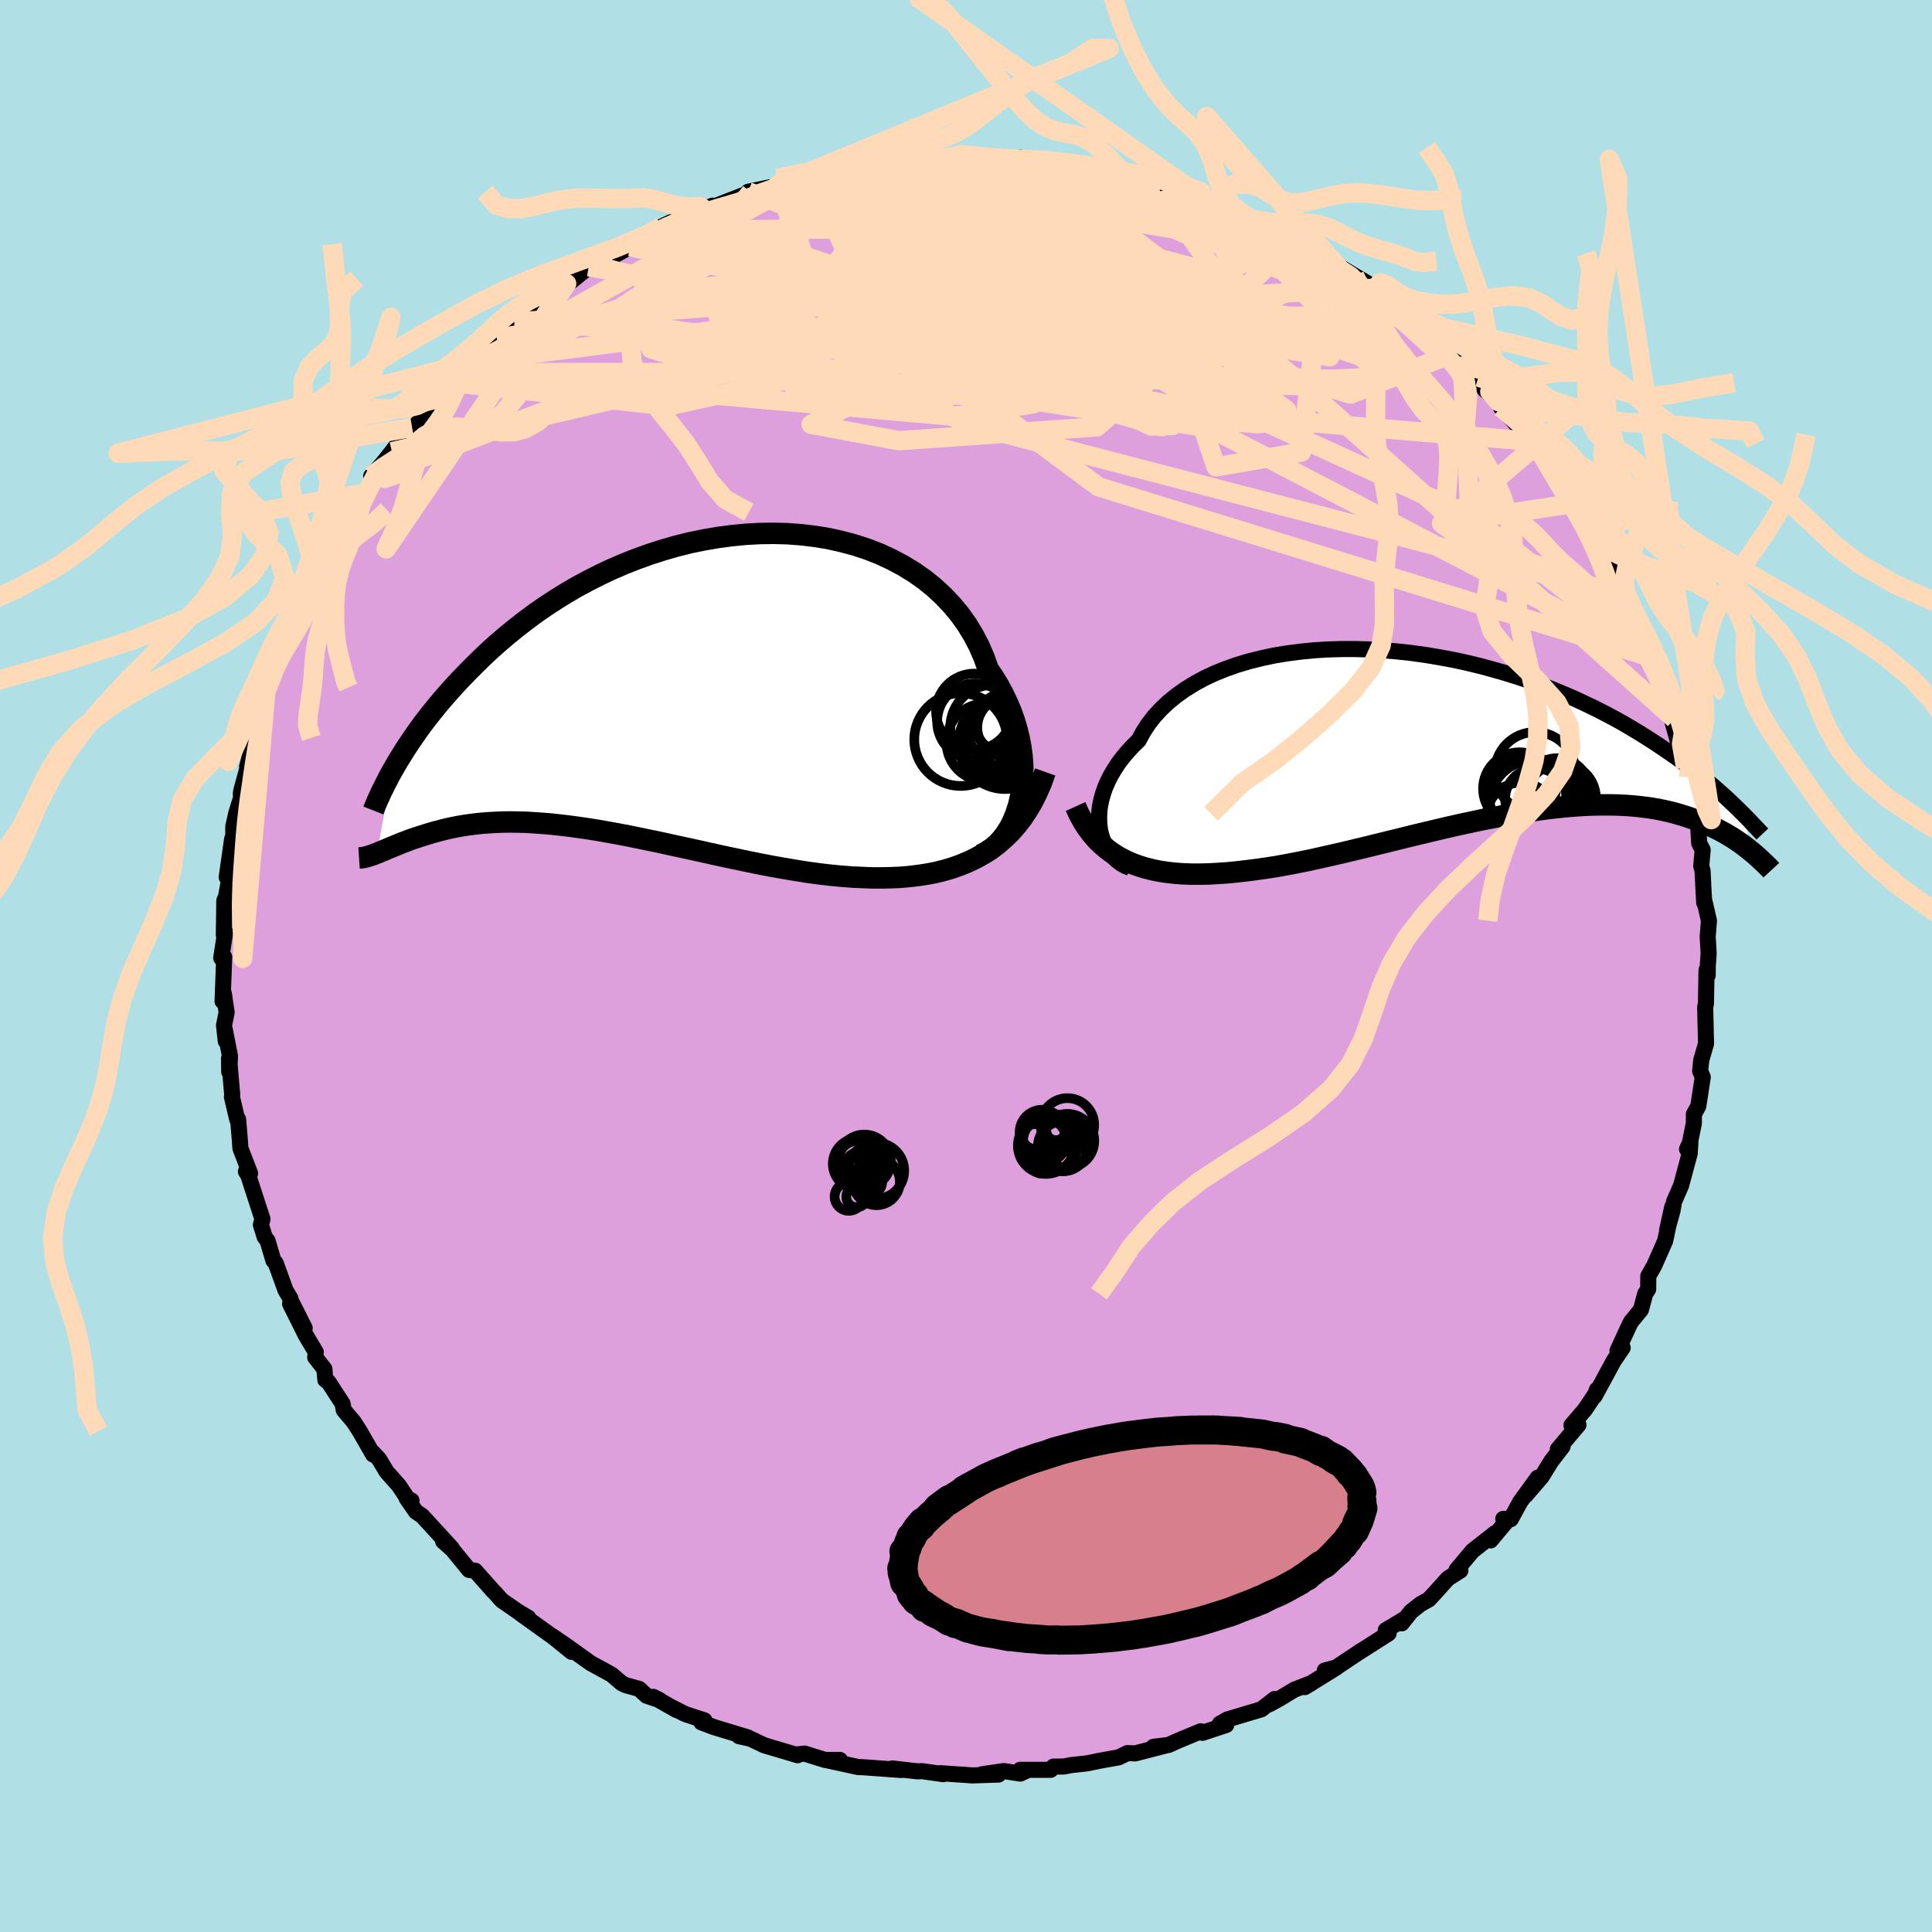 <svg viewBox="-100 -100 200 200" xmlns="http://www.w3.org/2000/svg" width="500" height="500" id="face-svg">
    <defs>
      <clipPath id="leftEyeClipPath">
        <polyline points="38.07,11.9 38.21,11.07 38.3,10.22 38.34,9.34 38.32,8.45 38.25,7.54 38.13,6.63 37.96,5.71 37.73,4.79 37.46,3.88 37.13,2.96 36.75,2.06 36.32,1.16 35.85,0.28 35.32,-0.59 34.75,-1.43 34.32,-2.64 33.81,-3.82 33.22,-4.95 32.56,-6.04 31.82,-7.08 31,-8.07 30.12,-9 29.17,-9.88 28.16,-10.7 27.08,-11.46 25.95,-12.15 24.77,-12.78 23.55,-13.35 22.27,-13.85 20.97,-14.28 19.62,-14.64 18.25,-14.95 16.85,-15.18 15.44,-15.35 14,-15.46 12.56,-15.5 11.11,-15.48 9.66,-15.4 8.21,-15.26 6.76,-15.07 5.32,-14.82 3.9,-14.53 2.49,-14.18 1.1,-13.78 -0.27,-13.34 -1.61,-12.86 -2.93,-12.34 -4.21,-11.79 -5.46,-11.2 -6.68,-10.58 -7.87,-9.94 -9.01,-9.27 -10.12,-8.58 -11.2,-7.87 -12.23,-7.15 -13.22,-6.41 -14.17,-5.67 -15.09,-4.92 -15.97,-4.17 -16.81,-3.42 -17.61,-2.67 -18.37,-1.92 -19.11,-1.18 -19.81,-0.46 -20.48,0.26 -21.12,0.97 -21.73,1.67 -22.31,2.36 -22.86,3.04 -23.38,3.7 -23.88,4.36 -24.34,5 -24.78,5.63 -25.2,6.25 -25.59,6.84 -25.95,7.42 -26.3,7.98 -26.62,8.53 -26.92,9.05 -28.54,17.62 -28.31,17.53 -28.06,17.42 -27.8,17.32 -27.53,17.2 -27.25,17.08 -26.95,16.96 -26.64,16.83 -26.32,16.7 -25.98,16.56 -25.63,16.43 -25.27,16.29 -24.89,16.15 -24.49,16.02 -24.08,15.88 -23.65,15.75 -23.21,15.61 -22.74,15.47 -22.26,15.34 -21.76,15.21 -21.24,15.08 -20.69,14.96 -20.13,14.85 -19.54,14.75 -18.93,14.66 -18.29,14.58 -17.63,14.51 -16.95,14.46 -16.24,14.42 -15.5,14.39 -14.74,14.38 -13.95,14.39 -13.14,14.41 -12.3,14.46 -11.44,14.52 -10.55,14.59 -9.64,14.69 -8.7,14.8 -7.74,14.93 -6.76,15.07 -5.75,15.23 -4.73,15.41 -3.68,15.6 -2.61,15.8 -1.53,16.02 -0.43,16.25 0.69,16.48 1.82,16.73 2.97,16.98 4.13,17.23 5.3,17.49 6.47,17.75 7.66,18.01 8.85,18.26 10.04,18.51 11.23,18.75 12.43,18.98 13.62,19.19 14.81,19.39 15.99,19.58 17.17,19.74 18.33,19.88 19.48,19.99 20.62,20.08 21.74,20.13 22.73,20.17 23.71,20.17 24.67,20.15 25.63,20.11 26.57,20.03 27.5,19.92 28.41,19.78 29.31,19.61 30.18,19.39 31.04,19.14 31.88,18.84 32.7,18.5 33.49,18.12 34.26,17.69 35,17.21" />
      </clipPath>
      <clipPath id="rightEyeClipPath">
        <polyline points="-38.18,10.04 -38.25,9.46 -38.27,8.87 -38.25,8.26 -38.18,7.64 -38.05,7.01 -37.88,6.38 -37.66,5.74 -37.39,5.11 -37.07,4.47 -36.7,3.84 -36.29,3.21 -35.83,2.6 -35.32,1.99 -34.76,1.39 -34.17,0.81 -33.71,-0.04 -33.18,-0.86 -32.57,-1.65 -31.88,-2.4 -31.12,-3.12 -30.29,-3.8 -29.39,-4.44 -28.43,-5.04 -27.4,-5.6 -26.32,-6.11 -25.18,-6.57 -23.99,-6.99 -22.75,-7.36 -21.47,-7.68 -20.16,-7.96 -18.81,-8.18 -17.43,-8.36 -16.03,-8.5 -14.61,-8.59 -13.17,-8.63 -11.73,-8.63 -10.27,-8.59 -8.82,-8.5 -7.37,-8.38 -5.92,-8.22 -4.48,-8.02 -3.05,-7.78 -1.64,-7.52 -0.25,-7.22 1.12,-6.89 2.46,-6.53 3.78,-6.15 5.07,-5.75 6.32,-5.33 7.54,-4.89 8.73,-4.43 9.88,-3.95 11,-3.47 12.07,-2.97 13.11,-2.47 14.11,-1.96 15.07,-1.45 15.99,-0.94 16.87,-0.42 17.72,0.09 18.53,0.6 19.31,1.1 20.05,1.6 20.76,2.08 21.45,2.56 22.1,3.03 22.72,3.49 23.32,3.94 23.88,4.39 24.42,4.82 24.93,5.25 25.42,5.66 25.87,6.06 26.31,6.45 26.72,6.82 27.1,7.18 27.47,7.53 27.81,7.86 28.13,8.18 29.53,12.56 29.29,12.36 29.04,12.16 28.78,11.95 28.5,11.74 28.21,11.52 27.9,11.31 27.58,11.09 27.24,10.87 26.89,10.66 26.52,10.44 26.13,10.23 25.73,10.02 25.31,9.82 24.87,9.62 24.41,9.42 23.93,9.22 23.43,9.03 22.91,8.84 22.37,8.66 21.8,8.49 21.21,8.32 20.59,8.17 19.95,8.03 19.28,7.9 18.58,7.79 17.85,7.7 17.1,7.62 16.32,7.56 15.51,7.52 14.67,7.5 13.8,7.5 12.91,7.51 11.99,7.55 11.04,7.61 10.06,7.69 9.06,7.79 8.04,7.91 6.99,8.06 5.92,8.22 4.82,8.4 3.71,8.59 2.58,8.81 1.43,9.03 0.27,9.28 -0.91,9.53 -2.1,9.8 -3.3,10.08 -4.51,10.37 -5.72,10.66 -6.94,10.96 -8.16,11.26 -9.38,11.56 -10.59,11.86 -11.8,12.15 -13.01,12.44 -14.2,12.71 -15.39,12.98 -16.56,13.24 -17.71,13.47 -18.85,13.69 -19.96,13.89 -21.06,14.06 -22.13,14.21 -23.17,14.34 -24.13,14.45 -25.07,14.54 -26,14.6 -26.92,14.65 -27.81,14.67 -28.69,14.67 -29.55,14.64 -30.39,14.58 -31.21,14.49 -32.01,14.37 -32.78,14.21 -33.53,14.02 -34.26,13.79 -34.96,13.53 -35.63,13.22" />
      </clipPath>
      <filter id="fuzzy">
        <feTurbulence id="turbulence" baseFrequency="0.05" numOctaves="3" type="noise" result="noise" />
        <feDisplacementMap in="SourceGraphic" in2="noise" scale="2" />
      </filter>
      <linearGradient id="rainbowGradient" x1="0%" y1="0%" x2="100%" y2="0%">
        <stop offset="0%" style="stop-color: [object Object]; stop-opacity: 1" />
        <stop offset="50%" style="stop-color: [object Object]; stop-opacity: 1" />
        <stop offset="100%" style="stop-color: [object Object]; stop-opacity: 1" />
      </linearGradient>
    </defs>
    <rect x="-100" y="-100" width="100%" height="100%" fill="rgb(176, 224, 230)" />
    <polyline id="faceContour" points="76.79,-0.03 76.78,0.96 76.66,0.42 76.6,3.9 76.52,4.24 76.58,6.9 76.61,8.03 76.11,9.76 76,10.86 76.27,11.51 75.81,14.5 75.35,15.34 75.35,16.27 74.92,18.38 74.64,18.96 74.99,18.21 74.92,19.4 74.03,22.71 73.29,24.41 73.14,25.32 72.58,27.35 73.11,24.94 72.38,28.45 72.32,28.58 71.25,31.01 70.63,32.1 70.62,33.46 70.31,33.93 69.87,35.58 68.84,36.84 68.63,37.25 67.44,39.84 67.98,39.52 67.07,40.85 65.08,44.52 65.3,43.88 65.25,44.16 64.08,45.91 62.68,47.54 63.4,47.5 61.27,50.02 61.76,49.74 60.6,51.24 59.58,52.89 57.94,54.79 59.18,52.97 57.38,55.46 56.39,57.27 55.62,57.23 56.01,57.42 54.31,59.46 54.76,58.72 52.43,60.55 50.78,62.52 51.18,62.58 49.88,63.41 48.52,64.92 47.92,65.57 47.03,66.07 46.08,66.82 45.1,68.05 45.44,67.57 43.45,68.76 43.75,69.09 40.8,70.97 40.91,70.89 37.64,73.07 37.14,72.93 38.38,72.6 35.07,74.65 35.79,74.22 33.98,74.92 32.38,75.89 31.39,76.43 31.95,75.88 30.57,76.95 27.02,78.01 26.28,78.44 26.94,78.57 24.49,79.38 24.3,79.22 21.99,80.18 20.96,80.64 19.4,80.83 20.62,80.71 17.52,81.51 16.71,81.48 15.81,81.92 13.85,82.27 12.55,82.54 10.82,82.73 10.13,82.87 9.05,82.88 8.77,83.21 5.61,83.21 6.46,83.21 5.62,83.6 3.92,83.34 1.66,83.67 3.37,83.7 0.66,83.79 -2.66,83.56 -2.36,83.66 -4.54,83.35 -5.02,83.37 -7.63,83.07 -6.7,83.23 -7.67,83.16 -9.02,83.06 -10.83,82.93 -11.14,82.93 -14.31,82.24 -13.05,82.19 -14.59,82.19 -16.71,81.53 -17.62,81.63 -17.43,81.7 -20.89,80.67 -22.32,79.99 -23.5,79.73 -22.57,79.86 -26.06,78.8 -27.39,78.3 -27.08,78.09 -29.07,77.44 -30.35,76.79 -29.95,77.03 -32.37,75.66 -31.7,76 -33.07,75.54 -33.84,74.83 -35.19,74.46 -35.64,74.25 -36.69,73.35 -38.85,72.17 -41.51,70.27 -42.8,69.39 -40.83,71 -42.66,69.51 -43.78,68.71 -46.15,67.01 -45.31,67.47 -46.37,66.84 -48.05,65.68 -48.79,64.85 -48.93,64.72 -50.81,62.6 -51.44,62.52 -53.19,60.38 -54.13,59.55 -53.22,60.28 -56.29,56.93 -56.95,56.48 -57.91,55.09 -57.4,55.34 -57.67,55.35 -58.69,53.81 -59.98,52.35 -60.76,51.05 -61.43,50.34 -61.38,50.57 -62.76,48.16 -63.37,47.21 -64.41,45.98 -64.54,45.31 -65.98,43.09 -66.32,42.84 -66.42,41.72 -67.37,40.51 -67.31,39.97 -68.34,38.24 -69.97,34.97 -68.46,37.48 -69.95,34.53 -69.94,34.41 -70.44,33.57 -71.46,30.76 -71.7,30.48 -72.3,28.45 -72.6,28.05 -72.99,26.79 -72.83,26.2 -74.3,21.67 -74.54,21.28 -74.11,21.47 -75.11,18.88 -75.18,17.91 -75.35,15.88 -75.45,15.86 -75.99,13.55 -75.96,13.32 -76.29,9.54 -76.27,10.95 -76.19,9.34 -76.74,6.52 -76.63,7.78 -76.81,6.14 -76.54,4.8 -76.83,2.84 -76.96,3.65 -76.79,-0.93 -77.1,-0.82 -76.69,-3.51 -76.83,-3.22 -76.8,-5.19 -76.78,-6.75 -76.59,-7.23 -76.16,-9.61 -76.53,-9.19 -75.97,-13.15 -75.85,-12.93 -75.85,-14.43 -75.55,-15.79 -75.04,-17.43 -75.07,-17.88 -74.99,-18.28 -74.09,-21.55 -74.42,-20.64 -73.15,-25.38 -73.38,-25.58 -72.72,-26.2 -73.23,-25.67 -72.43,-27.93 -72.48,-28.37 -71.07,-32.04 -70.9,-32.48 -71.13,-32.1 -69.61,-35.72 -69.8,-34.52 -69.42,-36.37 -69.18,-36.71 -66.97,-40.51 -67.05,-40.83 -67.45,-40.74 -66.57,-41.76 -65.06,-44.96 -64.55,-45.44 -63.67,-46.97 -64.12,-46.13 -62.88,-47.64 -62.18,-48.95 -61.13,-50.76 -61.57,-50.71 -60.35,-52.08 -59.43,-53.24 -58.39,-54.59 -57.34,-55.75 -56.98,-55.97 -55.46,-57.55 -55.71,-57.2 -54.77,-58.71 -53.48,-60.33 -53.02,-60.37 -52.4,-61.44 -51.69,-62.41 -50.5,-62.67 -48.37,-65.39 -48.57,-64.95 -47.26,-66.11 -46.74,-66.65 -45.2,-67.83 -43.1,-69.36 -43.27,-69.29 -42.32,-70.08 -41.34,-70.64 -40.87,-70.88 -38.69,-72.65 -39.06,-72.39 -36.83,-73.32 -34.75,-74.46 -33.88,-75.12 -31.7,-76.16 -32.44,-75.92 -31.53,-76.53 -30.57,-76.99 -31.02,-76.67 -28.96,-77.53 -26.24,-78.71 -27.16,-78.36 -25.94,-78.67 -22.28,-80.1 -22.54,-80.15 -19.54,-80.77 -19.5,-80.85 -20.21,-80.59 -17.84,-81.23 -15.98,-81.87 -15.04,-82.13 -14.39,-82.3 -13.71,-82.34 -11.61,-82.93 -10.96,-83.09 -10.93,-82.91 -6.76,-83.3 -6.19,-83.41 -5.69,-83.34 -4.68,-83.67 -3.92,-83.46 -4.04,-83.43 -1.12,-83.79 -0.7,-83.81 -0.16,-83.82 2.95,-83.47 4.67,-83.34 6.29,-83.5 5.62,-83.69 6.55,-83.27 8.74,-83.18 10.89,-82.98 10.29,-82.92 10.68,-82.81 12.88,-82.55 13.27,-82.5 16.67,-81.51 15.75,-81.99 19.17,-81.19 20.13,-80.62 19.78,-81.14 22.99,-79.76 22.71,-80.11 24.13,-79.41 25.5,-78.82 25.26,-78.91 26.64,-78.6 29.69,-77.28 29.55,-77.28 29.72,-77.25 32.04,-76.17 33.46,-75.38 32.81,-75.89 35.09,-74.66 35.61,-73.98 36.62,-73.22 38.56,-72.31 37.07,-73.37 40.23,-71.46 42.43,-70.17 41.42,-70.49 43.66,-68.88 44.18,-68.38 43.64,-68.83 45.24,-67.77 48.11,-65.17 46.8,-66.25 50.3,-63.37 49.3,-64.36 50.32,-63.09 51.38,-62.1 53.04,-60.96 54.22,-59.44 53.68,-59.68 55.12,-58.42 55.37,-57.83 56.77,-56.31 58.65,-53.93 58.72,-54.3 59.13,-53.8 60.54,-51.73 61.57,-49.97 61.35,-50.53 62.19,-49.53 63.07,-47.9 63.98,-46.87 64.33,-45.74 65.31,-44.61 65.7,-43.46 65.66,-43.49 66.52,-42.07 67.88,-39.07 67.1,-40.38 68.37,-38.37 69.22,-36.2 69.13,-36.35 70.08,-34.21 69.88,-34.58 70.88,-31.97 71.24,-31.74 72.32,-28.42 72.45,-28.8 73.33,-25.58 72.73,-26.57 72.91,-26.06 73.73,-23.12 74.49,-20.56 74.14,-21.82 74.79,-19.52 74.75,-19.71 75.25,-16.82 75.29,-15.75 75.77,-14.88 75.9,-12.71 76.26,-12.02 76.11,-10.35 76.25,-9.86 76.35,-7.75 76.42,-6.56 76.45,-6.69 76.91,-4.69 76.78,-3.02 76.88,-1.31 76.79,-0.03 76.78,0.96" fill="rgb(221, 160, 221)" stroke="black" stroke-width="1.667" stroke-linejoin="round" filter="url(#fuzzy)" />
    <g transform="translate(52.05 -24.18)">
      <polyline id="rightCountour" points="-38.18,10.04 -38.25,9.46 -38.27,8.87 -38.25,8.26 -38.18,7.64 -38.05,7.01 -37.88,6.38 -37.66,5.74 -37.39,5.11 -37.07,4.47 -36.7,3.84 -36.29,3.21 -35.83,2.6 -35.32,1.99 -34.76,1.39 -34.17,0.81 -33.71,-0.04 -33.18,-0.86 -32.57,-1.65 -31.88,-2.4 -31.12,-3.12 -30.29,-3.8 -29.39,-4.44 -28.43,-5.04 -27.4,-5.6 -26.32,-6.11 -25.18,-6.57 -23.99,-6.99 -22.75,-7.36 -21.47,-7.68 -20.16,-7.96 -18.81,-8.18 -17.43,-8.36 -16.03,-8.5 -14.61,-8.59 -13.17,-8.63 -11.73,-8.63 -10.27,-8.59 -8.82,-8.5 -7.37,-8.38 -5.92,-8.22 -4.48,-8.02 -3.05,-7.78 -1.64,-7.52 -0.25,-7.22 1.12,-6.89 2.46,-6.53 3.78,-6.15 5.07,-5.75 6.32,-5.33 7.54,-4.89 8.73,-4.43 9.88,-3.95 11,-3.47 12.07,-2.97 13.11,-2.47 14.11,-1.96 15.07,-1.45 15.99,-0.94 16.87,-0.42 17.72,0.09 18.53,0.6 19.31,1.1 20.05,1.6 20.76,2.08 21.45,2.56 22.1,3.03 22.72,3.49 23.32,3.94 23.88,4.39 24.42,4.82 24.93,5.25 25.42,5.66 25.87,6.06 26.31,6.45 26.72,6.82 27.1,7.18 27.47,7.53 27.81,7.86 28.13,8.18 29.53,12.56 29.29,12.36 29.04,12.16 28.78,11.95 28.5,11.74 28.21,11.52 27.9,11.31 27.58,11.09 27.24,10.87 26.89,10.66 26.52,10.44 26.13,10.23 25.73,10.02 25.31,9.82 24.87,9.62 24.41,9.42 23.93,9.22 23.43,9.03 22.91,8.84 22.37,8.66 21.8,8.49 21.21,8.32 20.59,8.17 19.95,8.03 19.28,7.9 18.58,7.79 17.85,7.7 17.1,7.62 16.32,7.56 15.51,7.52 14.67,7.5 13.8,7.5 12.91,7.51 11.99,7.55 11.04,7.61 10.06,7.69 9.06,7.79 8.04,7.91 6.99,8.06 5.92,8.22 4.82,8.4 3.71,8.59 2.58,8.81 1.43,9.03 0.27,9.28 -0.91,9.53 -2.1,9.8 -3.3,10.08 -4.51,10.37 -5.72,10.66 -6.94,10.96 -8.16,11.26 -9.38,11.56 -10.59,11.86 -11.8,12.15 -13.01,12.44 -14.2,12.71 -15.39,12.98 -16.56,13.24 -17.71,13.47 -18.85,13.69 -19.96,13.89 -21.06,14.06 -22.13,14.21 -23.17,14.34 -24.13,14.45 -25.07,14.54 -26,14.6 -26.92,14.65 -27.81,14.67 -28.69,14.67 -29.55,14.64 -30.39,14.58 -31.21,14.49 -32.01,14.37 -32.78,14.21 -33.53,14.02 -34.26,13.79 -34.96,13.53 -35.63,13.22" fill="white" stroke="white" stroke-width="0" stroke-linejoin="round" filter="url(#fuzzy)" />
    </g>
    <g transform="translate(-32.45 -29.29)">
      <polyline id="leftCountour" points="38.07,11.9 38.21,11.07 38.3,10.22 38.34,9.34 38.32,8.45 38.25,7.54 38.13,6.63 37.96,5.71 37.73,4.79 37.46,3.88 37.13,2.96 36.75,2.06 36.32,1.16 35.85,0.28 35.32,-0.59 34.75,-1.43 34.32,-2.64 33.81,-3.82 33.22,-4.95 32.56,-6.04 31.82,-7.08 31,-8.07 30.12,-9 29.17,-9.88 28.16,-10.7 27.08,-11.46 25.95,-12.15 24.77,-12.78 23.55,-13.35 22.27,-13.85 20.97,-14.28 19.62,-14.64 18.25,-14.95 16.85,-15.18 15.44,-15.35 14,-15.46 12.56,-15.5 11.11,-15.48 9.66,-15.4 8.21,-15.26 6.76,-15.07 5.32,-14.82 3.9,-14.53 2.49,-14.18 1.1,-13.78 -0.27,-13.34 -1.61,-12.86 -2.93,-12.34 -4.21,-11.79 -5.46,-11.2 -6.68,-10.58 -7.87,-9.94 -9.01,-9.27 -10.12,-8.58 -11.2,-7.87 -12.23,-7.15 -13.22,-6.41 -14.17,-5.67 -15.09,-4.92 -15.97,-4.17 -16.81,-3.42 -17.61,-2.67 -18.37,-1.92 -19.11,-1.18 -19.81,-0.46 -20.48,0.26 -21.12,0.97 -21.73,1.67 -22.31,2.36 -22.86,3.04 -23.38,3.7 -23.88,4.36 -24.34,5 -24.78,5.63 -25.2,6.25 -25.59,6.84 -25.95,7.42 -26.3,7.98 -26.62,8.53 -26.92,9.05 -28.54,17.62 -28.31,17.53 -28.06,17.42 -27.8,17.32 -27.53,17.2 -27.25,17.08 -26.95,16.96 -26.64,16.83 -26.32,16.7 -25.98,16.56 -25.63,16.43 -25.27,16.29 -24.89,16.15 -24.49,16.02 -24.08,15.88 -23.65,15.75 -23.21,15.61 -22.74,15.47 -22.26,15.34 -21.76,15.21 -21.24,15.08 -20.69,14.96 -20.13,14.85 -19.54,14.75 -18.93,14.66 -18.29,14.58 -17.63,14.51 -16.95,14.46 -16.24,14.42 -15.5,14.39 -14.74,14.38 -13.95,14.39 -13.14,14.41 -12.3,14.46 -11.44,14.52 -10.55,14.59 -9.64,14.69 -8.7,14.8 -7.74,14.93 -6.76,15.07 -5.75,15.23 -4.73,15.41 -3.68,15.6 -2.61,15.8 -1.53,16.02 -0.43,16.25 0.69,16.48 1.82,16.73 2.97,16.98 4.13,17.23 5.3,17.49 6.47,17.75 7.66,18.01 8.85,18.26 10.04,18.51 11.23,18.75 12.43,18.98 13.62,19.19 14.81,19.39 15.99,19.58 17.17,19.74 18.33,19.88 19.48,19.99 20.62,20.08 21.74,20.13 22.73,20.17 23.71,20.17 24.67,20.15 25.63,20.11 26.57,20.03 27.5,19.92 28.41,19.78 29.31,19.61 30.18,19.39 31.04,19.14 31.88,18.84 32.7,18.5 33.49,18.12 34.26,17.69 35,17.21" fill="white" stroke="white" stroke-width="0" stroke-linejoin="round" filter="url(#fuzzy)" />
    </g>
    <g transform="translate(52.05 -24.18)">
      <polyline id="rightUpper" points="-35.06,14.02 -35.55,13.83 -36,13.58 -36.41,13.27 -36.79,12.92 -37.13,12.53 -37.43,12.09 -37.68,11.62 -37.89,11.12 -38.06,10.59 -38.18,10.04 -38.25,9.46 -38.27,8.87 -38.25,8.26 -38.18,7.64 -38.05,7.01 -37.88,6.38 -37.66,5.74 -37.39,5.11 -37.07,4.47 -36.7,3.84 -36.29,3.21 -35.83,2.6 -35.32,1.99 -34.76,1.39 -34.17,0.81 -33.71,-0.04 -33.18,-0.86 -32.57,-1.65 -31.88,-2.4 -31.12,-3.12 -30.29,-3.8 -29.39,-4.44 -28.43,-5.04 -27.4,-5.6 -26.32,-6.11 -25.18,-6.57 -23.99,-6.99 -22.75,-7.36 -21.47,-7.68 -20.16,-7.96 -18.81,-8.18 -17.43,-8.36 -16.03,-8.5 -14.61,-8.59 -13.17,-8.63 -11.73,-8.63 -10.27,-8.59 -8.82,-8.5 -7.37,-8.38 -5.92,-8.22 -4.48,-8.02 -3.05,-7.78 -1.64,-7.52 -0.25,-7.22 1.12,-6.89 2.46,-6.53 3.78,-6.15 5.07,-5.75 6.32,-5.33 7.54,-4.89 8.73,-4.43 9.88,-3.95 11,-3.47 12.07,-2.97 13.11,-2.47 14.11,-1.96 15.07,-1.45 15.99,-0.94 16.87,-0.42 17.72,0.09 18.53,0.6 19.31,1.1 20.05,1.6 20.76,2.08 21.45,2.56 22.1,3.03 22.72,3.49 23.32,3.94 23.88,4.39 24.42,4.82 24.93,5.25 25.42,5.66 25.87,6.06 26.31,6.45 26.72,6.82 27.1,7.18 27.47,7.53 27.81,7.86 28.13,8.18 28.44,8.48 28.72,8.77 28.99,9.04 29.23,9.3 29.46,9.54 29.68,9.77 29.88,9.98 30.06,10.18 30.24,10.36 30.39,10.52" fill="none" stroke="black" stroke-width="1.667" stroke-linejoin="round" filter="url(#fuzzy)" />
      <polyline id="rightLower" points="-40.71,7.67 -40.35,8.46 -39.95,9.19 -39.53,9.86 -39.06,10.48 -38.57,11.06 -38.04,11.58 -37.48,12.06 -36.9,12.49 -36.28,12.88 -35.63,13.22 -34.96,13.53 -34.26,13.79 -33.53,14.02 -32.78,14.21 -32.01,14.37 -31.21,14.49 -30.39,14.58 -29.55,14.64 -28.69,14.67 -27.81,14.67 -26.92,14.65 -26,14.6 -25.07,14.54 -24.13,14.45 -23.17,14.34 -22.13,14.21 -21.06,14.06 -19.96,13.89 -18.85,13.69 -17.71,13.47 -16.56,13.24 -15.39,12.98 -14.2,12.71 -13.01,12.44 -11.8,12.15 -10.59,11.86 -9.38,11.56 -8.16,11.26 -6.94,10.96 -5.72,10.66 -4.51,10.37 -3.3,10.08 -2.1,9.8 -0.91,9.53 0.27,9.28 1.43,9.03 2.58,8.81 3.71,8.59 4.82,8.4 5.92,8.22 6.99,8.06 8.04,7.91 9.06,7.79 10.06,7.69 11.04,7.61 11.99,7.55 12.91,7.51 13.8,7.5 14.67,7.5 15.51,7.52 16.32,7.56 17.1,7.62 17.85,7.7 18.58,7.79 19.28,7.9 19.95,8.03 20.59,8.17 21.21,8.32 21.8,8.49 22.37,8.66 22.91,8.84 23.43,9.03 23.93,9.22 24.41,9.42 24.87,9.62 25.31,9.82 25.73,10.02 26.13,10.23 26.52,10.44 26.89,10.66 27.24,10.87 27.58,11.09 27.9,11.31 28.21,11.52 28.5,11.74 28.78,11.95 29.04,12.16 29.29,12.36 29.53,12.56 29.76,12.76 29.97,12.95 30.17,13.14 30.37,13.32 30.55,13.49 30.72,13.66 30.89,13.82 31.04,13.97 31.19,14.12 31.32,14.26" fill="none" stroke="black" stroke-width="2.222" stroke-linejoin="round" filter="url(#fuzzy)" />
      <circle r="3.04" cx="8.819" cy="6.189" stroke="black" fill="none" stroke-width="1.0" filter="url(#fuzzy)" clip-path="url(#rightEyeClipPath)" /><circle r="4.04" cx="6.114" cy="6.504" stroke="black" fill="none" stroke-width="1.0" filter="url(#fuzzy)" clip-path="url(#rightEyeClipPath)" /><circle r="3.368" cx="9.139" cy="6.034" stroke="black" fill="none" stroke-width="1.0" filter="url(#fuzzy)" clip-path="url(#rightEyeClipPath)" /><circle r="3.586" cx="9.569" cy="6.784" stroke="black" fill="none" stroke-width="1.0" filter="url(#fuzzy)" clip-path="url(#rightEyeClipPath)" /><circle r="3.178" cx="6.939" cy="6.889" stroke="black" fill="none" stroke-width="1.0" filter="url(#fuzzy)" clip-path="url(#rightEyeClipPath)" /><circle r="4.454" cx="6.639" cy="7.359" stroke="black" fill="none" stroke-width="1.0" filter="url(#fuzzy)" clip-path="url(#rightEyeClipPath)" /><circle r="3.768" cx="5.244" cy="5.824" stroke="black" fill="none" stroke-width="1.0" filter="url(#fuzzy)" clip-path="url(#rightEyeClipPath)" /><circle r="3.528" cx="5.379" cy="8.719" stroke="black" fill="none" stroke-width="1.0" filter="url(#fuzzy)" clip-path="url(#rightEyeClipPath)" /><circle r="3.116" cx="9.929" cy="8.474" stroke="black" fill="none" stroke-width="1.0" filter="url(#fuzzy)" clip-path="url(#rightEyeClipPath)" /><circle r="4.166" cx="6.864" cy="4.129" stroke="black" fill="none" stroke-width="1.0" filter="url(#fuzzy)" clip-path="url(#rightEyeClipPath)" />
      </g>
    <g transform="translate(-32.45 -29.29)">
      <polyline id="leftUpper" points="34,17.78 34.6,17.47 35.17,17.09 35.69,16.63 36.17,16.11 36.61,15.52 37,14.89 37.34,14.2 37.63,13.47 37.88,12.7 38.07,11.9 38.21,11.07 38.3,10.22 38.34,9.34 38.32,8.45 38.25,7.54 38.13,6.63 37.96,5.71 37.73,4.79 37.46,3.88 37.13,2.96 36.75,2.06 36.32,1.16 35.85,0.28 35.32,-0.59 34.75,-1.43 34.32,-2.64 33.81,-3.82 33.22,-4.95 32.56,-6.04 31.82,-7.08 31,-8.07 30.12,-9 29.17,-9.88 28.16,-10.7 27.08,-11.46 25.95,-12.15 24.77,-12.78 23.55,-13.35 22.27,-13.85 20.97,-14.28 19.62,-14.64 18.25,-14.95 16.85,-15.18 15.44,-15.35 14,-15.46 12.56,-15.5 11.11,-15.48 9.66,-15.4 8.21,-15.26 6.76,-15.07 5.32,-14.82 3.9,-14.53 2.49,-14.18 1.1,-13.78 -0.27,-13.34 -1.61,-12.86 -2.93,-12.34 -4.21,-11.79 -5.46,-11.2 -6.68,-10.58 -7.87,-9.94 -9.01,-9.27 -10.12,-8.58 -11.2,-7.87 -12.23,-7.15 -13.22,-6.41 -14.17,-5.67 -15.09,-4.92 -15.97,-4.17 -16.81,-3.42 -17.61,-2.67 -18.37,-1.92 -19.11,-1.18 -19.81,-0.46 -20.48,0.26 -21.12,0.97 -21.73,1.67 -22.31,2.36 -22.86,3.04 -23.38,3.7 -23.88,4.36 -24.34,5 -24.78,5.63 -25.2,6.25 -25.59,6.84 -25.95,7.42 -26.3,7.98 -26.62,8.53 -26.92,9.05 -27.2,9.55 -27.45,10.04 -27.69,10.5 -27.91,10.95 -28.12,11.37 -28.3,11.78 -28.48,12.16 -28.63,12.52 -28.77,12.86 -28.9,13.19" fill="none" stroke="black" stroke-width="2.222" stroke-linejoin="round" filter="url(#fuzzy)" />
      <polyline id="leftLower" points="40.65,9.2 40.26,10.3 39.82,11.32 39.34,12.28 38.82,13.16 38.27,13.99 37.68,14.75 37.06,15.45 36.4,16.09 35.72,16.68 35,17.21 34.26,17.69 33.49,18.12 32.7,18.5 31.88,18.84 31.04,19.14 30.18,19.39 29.31,19.61 28.41,19.78 27.5,19.92 26.57,20.03 25.63,20.11 24.67,20.15 23.71,20.17 22.73,20.17 21.74,20.13 20.62,20.08 19.48,19.99 18.33,19.88 17.17,19.74 15.99,19.58 14.81,19.39 13.62,19.19 12.43,18.98 11.23,18.75 10.04,18.51 8.85,18.26 7.66,18.01 6.47,17.75 5.3,17.49 4.13,17.23 2.97,16.98 1.82,16.73 0.69,16.48 -0.43,16.25 -1.53,16.02 -2.61,15.8 -3.68,15.6 -4.73,15.41 -5.75,15.23 -6.76,15.07 -7.74,14.93 -8.7,14.8 -9.64,14.69 -10.55,14.59 -11.44,14.52 -12.3,14.46 -13.14,14.41 -13.95,14.39 -14.74,14.38 -15.5,14.39 -16.24,14.42 -16.95,14.46 -17.63,14.51 -18.29,14.58 -18.93,14.66 -19.54,14.75 -20.13,14.85 -20.69,14.96 -21.24,15.08 -21.76,15.21 -22.26,15.34 -22.74,15.47 -23.21,15.61 -23.65,15.75 -24.08,15.88 -24.49,16.02 -24.89,16.15 -25.27,16.29 -25.63,16.43 -25.98,16.56 -26.32,16.7 -26.64,16.83 -26.95,16.96 -27.25,17.08 -27.53,17.2 -27.8,17.32 -28.06,17.42 -28.31,17.53 -28.54,17.62 -28.77,17.71 -28.98,17.79 -29.19,17.86 -29.39,17.92 -29.57,17.98 -29.75,18.02 -29.92,18.06 -30.08,18.08 -30.23,18.1 -30.38,18.11" fill="none" stroke="black" stroke-width="2.222" stroke-linejoin="round" filter="url(#fuzzy)" />
      <circle r="3.942" cx="33.298" cy="2.964" stroke="black" fill="none" stroke-width="1.0" filter="url(#fuzzy)" clip-path="url(#leftEyeClipPath)" /><circle r="4.39" cx="35.213" cy="4.584" stroke="black" fill="none" stroke-width="1.0" filter="url(#fuzzy)" clip-path="url(#leftEyeClipPath)" /><circle r="4.78" cx="36.468" cy="6.189" stroke="black" fill="none" stroke-width="1.0" filter="url(#fuzzy)" clip-path="url(#leftEyeClipPath)" /><circle r="3.09" cx="36.498" cy="4.154" stroke="black" fill="none" stroke-width="1.0" filter="url(#fuzzy)" clip-path="url(#leftEyeClipPath)" /><circle r="4.188" cx="36.353" cy="6.069" stroke="black" fill="none" stroke-width="1.0" filter="url(#fuzzy)" clip-path="url(#leftEyeClipPath)" /><circle r="3.936" cx="33.398" cy="3.969" stroke="black" fill="none" stroke-width="1.0" filter="url(#fuzzy)" clip-path="url(#leftEyeClipPath)" /><circle r="3.118" cx="36.738" cy="4.594" stroke="black" fill="none" stroke-width="1.0" filter="url(#fuzzy)" clip-path="url(#leftEyeClipPath)" /><circle r="4.012" cx="34.443" cy="6.129" stroke="black" fill="none" stroke-width="1.0" filter="url(#fuzzy)" clip-path="url(#leftEyeClipPath)" /><circle r="4.802" cx="31.898" cy="5.849" stroke="black" fill="none" stroke-width="1.0" filter="url(#fuzzy)" clip-path="url(#leftEyeClipPath)" /><circle r="3.654" cx="36.388" cy="4.964" stroke="black" fill="none" stroke-width="1.0" filter="url(#fuzzy)" clip-path="url(#leftEyeClipPath)" />
    </g>
    <g id="hairs">
      <polyline points="25.5,-78.82 -3.42,-79.45 -14.12,-77.59 -12.74,-74.65 -2.22,-71.6 11.5,-68.91 22.74,-67.17 28.39,-66.75 28.08,-67.28 23.37,-67.71 16.42,-67.04 8.81,-65.04 1.1,-62.44 -6.7,-60.3 -13.87,-59.23 -17.82,-59.07 -14.42,-59.22 -1.19,-59.54 16.55,-61.7 21.02,-70.08 -4.04,-83.43" fill="none" stroke="rgb(255, 218, 185)" stroke-width="2" stroke-linejoin="round" filter="url(#fuzzy)" /><polyline points="42.43,-70.17 11.02,-68.5 19.18,-68.37 26.11,-68.38 23.14,-67.45 11.49,-66.07 -2.77,-65 -12.87,-64.83 -15.28,-66.03 -10.86,-68.7 -2.74,-72.11 6.81,-74.46 16.87,-73.52 24.77,-68.19 19.33,-62.19 -34.75,-74.46" fill="none" stroke="rgb(255, 218, 185)" stroke-width="2" stroke-linejoin="round" filter="url(#fuzzy)" /><polyline points="25.5,-78.82 7.55,-76.55 20.31,-70.82 31.17,-65.78 30.93,-64.25 21.87,-65.38 10.35,-67.2 1.8,-68.49 -1.72,-69.16 -1.34,-69.69 0.43,-70.51 1.7,-71.48 2.15,-71.99 2.73,-71.28 4.7,-68.98 8.66,-65.43 14.06,-61.45 19.14,-58.02 21.36,-55.95 19.13,-55.9 14.55,-58.23 13.64,-62.13 14.8,-66.05 -22.54,-80.15" fill="none" stroke="rgb(255, 218, 185)" stroke-width="2" stroke-linejoin="round" filter="url(#fuzzy)" /><polyline points="-46.74,-66.65 -6.68,-69.71 24.43,-65.29 37.67,-63.07 36.17,-63.44 26.24,-64.81 14.74,-66.08 6.68,-67.1 3.76,-68.05 5.05,-68.81 8.38,-69.1 11.35,-69.11 11.53,-69.54 6.67,-70.94 -3.78,-72.9 -12.77,-75.05 10.29,-82.92" fill="none" stroke="rgb(255, 218, 185)" stroke-width="2" stroke-linejoin="round" filter="url(#fuzzy)" /><polyline points="-34.75,-74.46 -6.15,-77.43 0.5,-74.27 0.79,-69.19 4.11,-63.92 11.97,-59.97 21.62,-57.98 29.32,-57.47 32.55,-57.62 31.01,-58.14 26.49,-59.21 21.73,-60.84 18.76,-62.58 17.61,-63.83 16.54,-64.48 13.88,-65.13 10.08,-66.4 7.4,-67.87 6.25,-68.12 1.15,-66.8 -14.83,-68.31 -19.5,-80.85" fill="none" stroke="rgb(255, 218, 185)" stroke-width="2" stroke-linejoin="round" filter="url(#fuzzy)" /><polyline points="70.88,-31.97 52.13,-46.64 21.05,-60.84 -2.79,-68.21 -13.33,-69.99 -12.41,-68.2 -5.55,-64.97 1.25,-62.33 4.74,-61.56 5.66,-62.82 7.09,-65.3 11.3,-67.83 17.69,-69.51 23.26,-70.08 24.59,-70.03 19.67,-70.23 8.48,-71.14 -6.06,-71.89 -14.5,-72.05 13.27,-82.5" fill="none" stroke="rgb(255, 218, 185)" stroke-width="2" stroke-linejoin="round" filter="url(#fuzzy)" /><polyline points="-22.28,-80.1 -30.56,-69.88 -14.64,-64.09 4.45,-62.73 16,-62.59 21.36,-61.78 24.54,-60.63 27.24,-60.29 29.06,-61.48 29.34,-64.03 28.06,-67.21 25.44,-70.19 21.53,-72.35 16.41,-73.37 11.02,-73.14 7.23,-71.73 6.53,-69.41 8.04,-66.76 8.68,-64.74 8.47,-64.8 14.82,-69.51 15.75,-81.99" fill="none" stroke="rgb(255, 218, 185)" stroke-width="2" stroke-linejoin="round" filter="url(#fuzzy)" /><polyline points="-52.4,-61.44 -11.49,-61.44 -20.63,-62.82 -30.7,-64.1 -32.62,-63.89 -27.12,-62.21 -16.9,-60.3 -5.1,-59.18 5.14,-58.96 10.93,-59.16 10.3,-59.57 3.3,-60.49 -7.47,-62.44 -17.73,-65.55 -23.85,-69.2 -24.7,-72.2 -21.46,-73.34 -15.08,-71.96 -4.73,-68.6 4.66,-66.39 -28.96,-77.53" fill="none" stroke="rgb(255, 218, 185)" stroke-width="2" stroke-linejoin="round" filter="url(#fuzzy)" /><polyline points="40.23,-71.46 45.15,-61.06 38.02,-60.75 25.61,-61.01 10.84,-61.08 0.94,-61.18 -0.58,-61.89 3.14,-63.56 6.45,-65.88 6.82,-68.16 6.42,-69.7 8.74,-70.08 13.09,-69.36 12.55,-68.38 -0.52,-68.62 -21.27,-71.22 -15.98,-81.87" fill="none" stroke="rgb(255, 218, 185)" stroke-width="2" stroke-linejoin="round" filter="url(#fuzzy)" /><polyline points="10.29,-82.92 -16.09,-78.03 -20.46,-73.69 -16.53,-69.45 -13.1,-67.23 -11.36,-67.32 -9.2,-68.23 -5.64,-68.51 -2.18,-67.98 -1.27,-67.51 -4.12,-67.88 -9.43,-69.12 -13.93,-70.58 -14.14,-71.69 -8.29,-72.47 2.13,-73.47 12.34,-75.14 17.82,-76.92 22.72,-76.1 46.8,-66.25" fill="none" stroke="rgb(255, 218, 185)" stroke-width="2" stroke-linejoin="round" filter="url(#fuzzy)" /><polyline points="37.07,-73.37 34.71,-53.2 25.89,-51.67 24.47,-55.87 21.57,-61.75 15.44,-67.4 8.84,-72.06 3.96,-75.45 1.12,-77.39 0.04,-77.62 1.01,-75.97 4.72,-72.46 11.05,-67.66 18.07,-62.81 22.38,-59.74 21.34,-60.03 15.6,-63.76 9.78,-68.68 9.57,-70.95 16.76,-68.15 24.32,-64.6 -0.16,-83.82" fill="none" stroke="rgb(255, 218, 185)" stroke-width="2" stroke-linejoin="round" filter="url(#fuzzy)" /><polyline points="6.55,-83.27 23.19,-75.56 29.02,-67.22 22.92,-63.1 17.17,-61.55 18.46,-60.79 25.58,-60.28 34.2,-60.09 40.67,-60.43 43.11,-61.44 41.32,-62.98 36.34,-64.58 30.1,-65.49 24.77,-65.2 21.64,-63.98 20.29,-62.98 18.8,-63.67 15.18,-66.62 8.86,-70.85 0.58,-74.52 -7.89,-77.06 -10.93,-80.18 -0.16,-83.82" fill="none" stroke="rgb(255, 218, 185)" stroke-width="2" stroke-linejoin="round" filter="url(#fuzzy)" /><polyline points="19.17,-81.19 3.63,-80.93 2.99,-76.97 13.82,-71.4 24.17,-67.28 26.72,-66.1 20.36,-67.31 7.89,-69.28 -6.49,-70.44 -18.8,-69.94 -25.77,-67.67 -24.75,-64.23 -14.3,-60.89 3.83,-58.99 25.32,-55.67 71.24,-31.74" fill="none" stroke="rgb(255, 218, 185)" stroke-width="2" stroke-linejoin="round" filter="url(#fuzzy)" /><polyline points="-0.7,-83.81 3.86,-69.74 23.47,-59.91 30.47,-57.33 26.1,-59.08 17.65,-61.99 10.46,-64.07 5.85,-64.97 2.49,-65.25 -1.28,-65.46 -5.92,-65.75 -10.35,-66.14 -12.62,-66.77 -11.08,-67.89 -5.87,-69.57 0.42,-71.5 3.86,-73.17 2.32,-74.31 -1.34,-75.26 -0.56,-76.76 4.71,-79.09 -10.93,-82.91" fill="none" stroke="rgb(255, 218, 185)" stroke-width="2" stroke-linejoin="round" filter="url(#fuzzy)" /><polyline points="-5.69,-83.34 10.29,-71.16 13.43,-61.17 11.88,-60.58 12.93,-63.73 14.43,-66.79 13.17,-68.94 9.16,-70.45 4.9,-71.55 2.8,-72.28 3.55,-72.62 6.43,-72.46 10.78,-71.65 16.83,-70.22 24.84,-68.53 33.47,-67.27 39.28,-67.26 38.14,-69.51 26.69,-75.23 2.95,-83.47" fill="none" stroke="rgb(255, 218, 185)" stroke-width="2" stroke-linejoin="round" filter="url(#fuzzy)" /><polyline points="35.09,-74.66 13.73,-78.9 9.44,-80.05 7.52,-80.39 7.96,-80.2 10.52,-79.35 13.69,-77.66 16.24,-75.17 17.85,-72.45 18.43,-70.49 17.11,-70.05 12.13,-70.92 1.92,-71.73 -13,-70.84 -28.71,-68.24 -37.68,-66.88 -30.61,-71.53 -0.7,-83.81" fill="none" stroke="rgb(255, 218, 185)" stroke-width="2" stroke-linejoin="round" filter="url(#fuzzy)" /><polyline points="6.29,-83.5 25.43,-69.2 22.42,-61.12 15.57,-61.33 16.7,-63.51 24.07,-64.67 31.57,-64.97 34.56,-65.59 31.36,-67.23 22.79,-69.47 10.75,-71.03 -3.21,-70.86 -17.45,-69.19 -26.42,-68.23 -16.69,-71.51 26.64,-78.6" fill="none" stroke="rgb(255, 218, 185)" stroke-width="2" stroke-linejoin="round" filter="url(#fuzzy)" /><polyline points="-10.93,-82.91 -12.99,-76.07 -7.23,-67.56 2.97,-64.78 12.5,-66.14 20.21,-68.5 25.79,-69.97 28.95,-70.03 29.55,-69.03 27.59,-67.61 23.32,-66.27 17.51,-65.14 11.39,-64.03 6.26,-62.75 3.05,-61.51 2.52,-60.9 5.46,-61.33 11.21,-62.5 14.97,-63.55 6.08,-63.57 -46.74,-66.65" fill="none" stroke="rgb(255, 218, 185)" stroke-width="2" stroke-linejoin="round" filter="url(#fuzzy)" /><polyline points="-50.5,-62.67 -47.2,-62.35 -38.37,-67.29 -29.41,-70.06 -19.22,-71.02 -9.88,-71.14 -3.52,-71.16 -0.25,-71.48 1.32,-71.82 2.91,-71.44 5.57,-69.75 9.34,-66.87 13.45,-63.74 17.28,-61.54 21.05,-61.13 25.38,-62.6 30.26,-65.06 34.97,-66.41 39.7,-64.23 43.25,-60.9 26.64,-78.6" fill="none" stroke="rgb(255, 218, 185)" stroke-width="2" stroke-linejoin="round" filter="url(#fuzzy)" /><polyline points="-52.4,-61.44 -1.25,-56.9 7.03,-58.21 8.37,-61.75 6.51,-64.61 2.06,-65.43 -3.75,-65.33 -8,-66.05 -7.07,-68.07 0.44,-70.23 11.75,-70.91 21,-69.52 23.23,-67.04 18.23,-64.92 7.2,-64.37 -39.06,-72.39" fill="none" stroke="rgb(255, 218, 185)" stroke-width="2" stroke-linejoin="round" filter="url(#fuzzy)" /><polyline points="-48.57,-64.95 -26.92,-68.95 -7.11,-73.4 -2.06,-76.68 -4.15,-78.59 -6.12,-79.26 -5.01,-78.64 -1.2,-76.76 3.23,-74.08 5.9,-71.47 5.28,-69.78 1.37,-69.39 -4.4,-70.15 -9.88,-71.55 -13.04,-73.05 -12.53,-74.3 -7.95,-75.06 0.11,-75.22 10.1,-74.64 19.83,-73.29 27.1,-71.34 30.26,-69.52 27.57,-69.62 14.62,-74.95 -10.96,-83.09" fill="none" stroke="rgb(255, 218, 185)" stroke-width="2" stroke-linejoin="round" filter="url(#fuzzy)" /><polyline points="-31.7,-76.16 -13.33,-76.29 -5.44,-72.35 2.09,-68.61 6.16,-67.05 8.04,-68.03 9.69,-70.46 11.27,-72.89 12,-74.19 11.52,-73.93 10.29,-72.39 9.06,-70.39 8.36,-68.96 8.2,-68.74 8.34,-69.62 8.79,-70.67 10.26,-70.67 14.02,-68.71 20.57,-64.65 27.19,-59.56 27.55,-56.22 22.48,-57.36 58.72,-54.3" fill="none" stroke="rgb(255, 218, 185)" stroke-width="2" stroke-linejoin="round" filter="url(#fuzzy)" /><polyline points="19.78,-81.14 -1.88,-73.37 -4.71,-62.68 -2.61,-59.53 -3.22,-61.78 -3.55,-65.09 -0.14,-66.96 6.26,-66.92 11.24,-65.56 10,-63.57 1.16,-61.26 -10.64,-58.67 -16.03,-56.07 -6.95,-54.38 13.55,-55.81 22.74,-63.97 -15.98,-81.87" fill="none" stroke="rgb(255, 218, 185)" stroke-width="2" stroke-linejoin="round" filter="url(#fuzzy)" /><polyline points="38.56,-72.31 37.04,-72.49 34.63,-70.6 30.32,-68.24 27.54,-65.68 27.04,-63.31 28.42,-61.19 30.97,-59.21 33.21,-57.52 33.27,-56.43 30.16,-56.14 24.66,-56.57 19.11,-57.52 16.02,-58.9 16.59,-60.85 20.13,-63.53 24.72,-66.79 28.6,-69.93 30.88,-72.11 30.79,-73.35 26.61,-75.19 18.98,-78.68 24.13,-79.41" fill="none" stroke="rgb(255, 218, 185)" stroke-width="2" stroke-linejoin="round" filter="url(#fuzzy)" /><polyline points="-38.69,-72.65 20.27,-55.83 20.13,-55.84 7.61,-60.17 2.88,-64.61 5.63,-68.24 9.08,-70.88 8.5,-72.42 3.34,-72.82 -4.01,-72.25 -10.48,-71.17 -13.94,-70.06 -13.75,-68.94 -10.32,-67.19 -4.64,-63.81 2.16,-58.18 13.73,-49.6 70.88,-31.97" fill="none" stroke="rgb(255, 218, 185)" stroke-width="2" stroke-linejoin="round" filter="url(#fuzzy)" /><polyline points="25.5,-78.82 27.75,-70.57 12.61,-67.92 5.48,-66.11 5.1,-66.01 5.51,-67.56 4.85,-69.85 3.28,-71.76 0.42,-72.38 -4.34,-71.5 -10.5,-69.71 -16.6,-67.93 -20.88,-66.71 -20.99,-66.29 -18.76,-66.74 -50.5,-62.67" fill="none" stroke="rgb(255, 218, 185)" stroke-width="2" stroke-linejoin="round" filter="url(#fuzzy)" /><polyline points="25.26,-78.91 -7.17,-70.49 -8.72,-71.1 -14.31,-70.79 -21.57,-69.96 -23.56,-70.24 -18.65,-71.66 -9.63,-73.02 0.04,-73.13 8.17,-71.64 13.6,-69.24 15.63,-67.19 15.05,-66.35 15.33,-66.61 18.79,-68.15 15.99,-73.51 -13.71,-82.34" fill="none" stroke="rgb(255, 218, 185)" stroke-width="2" stroke-linejoin="round" filter="url(#fuzzy)" /><polyline points="36.62,-73.22 14.27,-78.85 8.16,-78.26 9.4,-74.17 12.4,-69.92 13.73,-67.99 13.44,-68.5 12.58,-70.01 11.01,-71.13 7.43,-71.35 0.94,-70.84 -7.93,-70.07 -17.29,-69.42 -24.85,-69.25 -28.89,-69.85 -28.77,-71.38 -24.77,-73.72 -17.59,-76.31 -7.93,-78.25 3.53,-78.34 16.22,-74.55 32.95,-61.77 73.33,-25.58" fill="none" stroke="rgb(255, 218, 185)" stroke-width="2" stroke-linejoin="round" filter="url(#fuzzy)" /><polyline points="50.3,-63.37 39.81,-59.2 20.69,-65.03 7.43,-69.67 0.63,-71.28 -0.8,-70.06 -0.2,-67.32 -1.41,-64.81 -6.44,-63.68 -14.78,-63.93 -24.12,-64.89 -31.4,-66.01 -33.71,-67.37 -29.1,-69.28 -17.64,-71.6 -2.5,-73.62 9.47,-75.28 10.7,-78.63 10.89,-82.98" fill="none" stroke="rgb(255, 218, 185)" stroke-width="2" stroke-linejoin="round" filter="url(#fuzzy)" /><polyline points="68.37,-38.37 -0.14,-56.19 -17.07,-65.99 -19.3,-69.83 -17.3,-70.96 -12.71,-71.23 -5.53,-71.49 3.15,-71.75 11.81,-71.36 19.68,-69.61 26.34,-66.48 30.79,-62.88 31.58,-60.11 28.58,-59.08 24.14,-59.97 20.85,-62.66 15.93,-66.35 -2.71,-66.55 -59.43,-53.24" fill="none" stroke="rgb(255, 218, 185)" stroke-width="2" stroke-linejoin="round" filter="url(#fuzzy)" /><polyline points="-53.02,-60.37 -30.82,-57.97 -6.02,-63.48 0.58,-69.75 -1.49,-74.02 -4.29,-76 -6.53,-76.17 -9.29,-75.24 -12.18,-74.01 -13.2,-73.09 -10.91,-72.66 -6.37,-72.51 -2.79,-72.31 -3.31,-71.89 -8.18,-71.32 -13.07,-71.08 -9.78,-72.33 7.17,-76.23 19.17,-81.19" fill="none" stroke="rgb(255, 218, 185)" stroke-width="2" stroke-linejoin="round" filter="url(#fuzzy)" /><polyline points="-1.12,-83.79 -2.97,-83.62 -3.94,-83.6 -4.71,-83.59 -5.53,-83.56 -6.5,-83.51 -7.65,-83.46 -8.91,-83.4 -10.19,-83.31 -11.41,-83.18 -12.55,-83.01 -13.62,-82.8 -14.65,-82.58 -15.73,-82.34 -16.91,-82.08 -18.21,-81.8 -19.4,-81.56 -19.67,-81.55" fill="none" stroke="rgb(255, 218, 185)" stroke-width="2" stroke-linejoin="round" filter="url(#fuzzy)" /><polyline points="-1.12,-83.79 -0.49,-84 0.74,-83.88 2.24,-83.72 3.67,-83.61 4.91,-83.55 6.02,-83.5 7.07,-83.46 8.11,-83.39 9.15,-83.3 10.17,-83.18 11.21,-83.05 12.3,-82.89 13.48,-82.71 14.74,-82.51 16.06,-82.28 17.4,-82.02 18.7,-81.74 19.95,-81.44 21.14,-81.13 22.26,-80.82 23.3,-80.53 24.35,-80.13 18.62,-78.86 16.59,-79.59 15.25,-80.05 13.97,-80.51 12.78,-80.96 11.71,-81.38 10.73,-81.75 9.78,-82.06 8.81,-82.34 7.8,-82.58 6.76,-82.77 5.68,-82.9 4.53,-82.98 3.29,-83 1.95,-82.96 0.58,-82.88 -0.75,-82.78 -1.98,-82.71 -3.08,-82.76 -4.02,-82.98 -4.83,-83.29 -5.69,-83.34" fill="none" stroke="rgb(255, 218, 185)" stroke-width="2" stroke-linejoin="round" filter="url(#fuzzy)" /><polyline points="-10.93,-82.91 -8.21,-83.98 -6.81,-84.93 -5.88,-85.46 -5.05,-85.58 -4.19,-85.53 -3.22,-85.55 -2.11,-85.79 -0.87,-86.34 0.5,-87.21 1.95,-88.31 3.41,-89.46 4.81,-90.53 6.11,-91.4 7.35,-92.07 8.58,-92.58 9.82,-93.04 11.02,-93.57 12.07,-94.29 13.12,-94.99 14.82,-94.99 -19.5,-80.85 -19.08,-80.24 -17.73,-79.73 -16.36,-79.57 -15.16,-79.61 -14.08,-79.68 -13.02,-79.61 -11.9,-79.26 -10.7,-78.64 -9.45,-77.9 -8.2,-77.24 -7.02,-76.78 -5.94,-76.49 -4.98,-76.24 -4.09,-75.89 -3.21,-75.43 -2.29,-74.93 -1.3,-74.47 -0.21,-73.94 1.02,-73.15 2.42,-72.04 3.92,-70.92 5.29,-70.15" fill="none" stroke="rgb(255, 218, 185)" stroke-width="2" stroke-linejoin="round" filter="url(#fuzzy)" /><polyline points="-27.16,-78.36 -27.51,-78.61 -28.84,-78.57 -30.25,-78.77 -31.45,-79.12 -32.46,-79.4 -33.39,-79.51 -34.39,-79.49 -35.59,-79.44 -37.06,-79.45 -38.72,-79.49 -40.43,-79.47 -42.04,-79.29 -43.48,-78.97 -44.82,-78.62 -46.11,-78.41 -47.38,-78.42 -48.6,-78.77 -49.78,-80.12" fill="none" stroke="rgb(255, 218, 185)" stroke-width="2" stroke-linejoin="round" filter="url(#fuzzy)" /><polyline points="-34.75,-74.46 -33.72,-75.11 -32.81,-75.6 -32.13,-75.95 -31.53,-76.24 -30.87,-76.55 -30.08,-76.89 -29.14,-77.26 -28.07,-77.65 -26.92,-78.04 -25.69,-78.43 -24.35,-78.82 -22.91,-79.24 -21.44,-79.62 -20.09,-79.9 -19.31,-80.05 -59.3,-57.65 -58.54,-58.04 -57.75,-58.69 -56.96,-59.38 -56.14,-60.11 -55.26,-60.85 -54.36,-61.57 -53.41,-62.28 -52.44,-63.03 -51.45,-63.84 -50.47,-64.7 -49.51,-65.58 -48.56,-66.46 -47.58,-67.31 -46.53,-68.1 -45.4,-68.8 -44.25,-69.39 -43.21,-69.85 -42.3,-70.23 -41.34,-70.64 -60.02,-43.18 -59.35,-44.68 -58.77,-45.99 -58.34,-47.19 -57.98,-48.37 -57.65,-49.6 -57.3,-50.9 -56.91,-52.21 -56.46,-53.43 -55.92,-54.49 -55.31,-55.42 -54.67,-56.29 -54.06,-57.19 -53.51,-58.19 -53.02,-59.26 -52.56,-60.33 -52.05,-61.31 -51.4,-62.13 -50.5,-62.67 -87.77,-53.09 -87.25,-53.09 -85.83,-53.17 -83.36,-53.27 -80.4,-53.31 -77.55,-53.3 -75.12,-53.35 -73.17,-53.55 -71.6,-53.97 -70.34,-54.62 -69.3,-55.45 -68.31,-56.36 -67.19,-57.15 -65.74,-57.67 -63.9,-57.86 -61.81,-57.78 -59.78,-57.67 -58.1,-57.72 -56.83,-58.02 -55.82,-58.51 -54.76,-59.2 -53.48,-60.33" fill="none" stroke="rgb(255, 218, 185)" stroke-width="2" stroke-linejoin="round" filter="url(#fuzzy)" /><polyline points="74.79,-19.52 74.95,-21.01 75.62,-22.36 76.22,-23.96 76.47,-25.48 76.43,-26.8 76.33,-28.03 76.29,-29.33 76.33,-30.77 76.46,-32.38 76.73,-34.12 77.28,-36 78.23,-38.04 79.6,-40.26 81.27,-42.66 82.99,-45.17 84.49,-47.63 85.57,-49.84 86.26,-51.8 86.97,-55" fill="none" stroke="rgb(255, 218, 185)" stroke-width="2" stroke-linejoin="round" filter="url(#fuzzy)" /><polyline points="-61.57,-50.71 -60.25,-51.69 -58.95,-52.52 -57.82,-53.35 -56.88,-54.18 -56.01,-54.9 -55.06,-55.42 -53.94,-55.71 -52.62,-55.78 -51.14,-55.68 -49.57,-55.47 -48.08,-55.29 -46.76,-55.31 -45.59,-55.63 -44.34,-56.34 -42.74,-57.77 -61.13,-50.76 -61.95,-49.15 -62.57,-47.85 -62.93,-46.73 -63.18,-45.64 -63.49,-44.53 -63.93,-43.36 -64.42,-42.16 -64.88,-40.93 -65.3,-39.7 -65.68,-38.46 -66.08,-37.22 -66.48,-36.01 -66.86,-34.83 -67.17,-33.68 -67.37,-32.52 -67.49,-31.32 -67.57,-30.04 -67.7,-28.7 -67.9,-27.35 -68.1,-26.06 -68.15,-24.97 -67.96,-24.2 -67.77,-23.62" fill="none" stroke="rgb(255, 218, 185)" stroke-width="2" stroke-linejoin="round" filter="url(#fuzzy)" /><polyline points="-61.13,-50.76 -60.2,-50.47 -58.98,-50.88 -58.09,-51.85 -57.24,-52.84 -56.31,-53.65 -55.32,-54.28 -54.29,-54.76 -53.18,-55.12 -52.01,-55.4 -50.81,-55.66 -49.67,-56.02 -48.68,-56.57 -47.83,-57.34 -47.08,-58.27 -46.31,-59.2 -45.43,-59.98 -44.37,-60.52 -43.14,-60.81 -41.78,-60.95 -40.36,-61.01 -38.99,-61.02 -37.77,-60.99 -36.69,-60.91 -35.52,-60.7" fill="none" stroke="rgb(255, 218, 185)" stroke-width="2" stroke-linejoin="round" filter="url(#fuzzy)" /><polyline points="-63.95,-28.83 -64.18,-29.36 -64.44,-30.29 -64.74,-31.48 -65.06,-32.77 -65.26,-34.13 -65.35,-35.56 -65.36,-37.02 -65.3,-38.42 -65.14,-39.74 -64.83,-41 -64.42,-42.25 -63.98,-43.51 -63.6,-44.71 -63.31,-45.75 -63.05,-46.66 -62.71,-47.67 -62.18,-48.95" fill="none" stroke="rgb(255, 218, 185)" stroke-width="2" stroke-linejoin="round" filter="url(#fuzzy)" /><polyline points="-62.88,-47.64 -63.62,-46.8 -64.11,-46.2 -64.7,-45.36 -65.39,-44.29 -66.12,-43.13 -66.83,-41.99 -67.52,-40.87 -68.19,-39.75 -68.86,-38.62 -69.5,-37.49 -70.12,-36.38 -70.7,-35.29 -71.26,-34.22 -71.8,-33.13 -72.35,-31.97 -72.9,-30.76 -73.46,-29.54 -73.99,-28.39 -74.46,-27.39 -74.84,-26.57 -75.17,-25.71 -75.59,-24.31 -76.38,-21.18 -67.45,-40.74 -67.81,-43.04 -66.69,-44.49 -65.74,-45.63 -65.32,-46.79 -65.38,-48.17 -65.79,-49.88 -66.48,-51.92 -67.33,-54.19 -68.12,-56.51 -68.62,-58.67 -68.62,-60.49 -68.06,-61.91 -67.08,-62.96 -65.98,-63.85 -65.14,-64.87 -64.82,-66.29 -64.88,-68.08 -64.57,-69.82 -63.07,-71.14" fill="none" stroke="rgb(255, 218, 185)" stroke-width="2" stroke-linejoin="round" filter="url(#fuzzy)" /><polyline points="-65.62,-74.72 -65.42,-72.95 -65.18,-70.57 -64.87,-68.26 -64.68,-66.25 -64.68,-64.48 -64.76,-62.75 -64.82,-60.96 -64.84,-59.09 -64.9,-57.26 -65.12,-55.62 -65.62,-54.26 -66.46,-53.24 -67.58,-52.51 -68.75,-51.9 -69.65,-51.14 -69.98,-49.97 -69.67,-48.23 -68.94,-46.05 -68.21,-43.83 -67.73,-42.05 -67.37,-41.01 -66.97,-40.51" fill="none" stroke="rgb(255, 218, 185)" stroke-width="2" stroke-linejoin="round" filter="url(#fuzzy)" /><polyline points="74.49,-20.56 74.07,-22.99 74.43,-25.02 75.22,-26.63 75.85,-28 75.99,-29.28 75.67,-30.56 75.08,-31.86 74.43,-33.15 73.83,-34.44 73.36,-35.7 73.01,-36.95 72.78,-38.25 72.67,-39.62 72.69,-41.09 72.83,-42.66 72.96,-44.28 72.91,-45.88 72.67,-47.32 72.75,-48.13" fill="none" stroke="rgb(255, 218, 185)" stroke-width="2" stroke-linejoin="round" filter="url(#fuzzy)" /><polyline points="-69.18,-36.71 -67.97,-39.25 -67.8,-40.73 -67.81,-42.03 -67.62,-43.37 -67.21,-44.71 -66.74,-45.99 -66.36,-47.24 -66.13,-48.52 -65.97,-49.84 -65.79,-51.18 -65.51,-52.5 -65.12,-53.8 -64.67,-55.12 -64.2,-56.49 -63.72,-57.9 -63.18,-59.26 -62.57,-60.49 -61.89,-61.56 -61.24,-62.54 -60.65,-63.59 -60.06,-64.95 -59.53,-67.15 -72.48,-28.37 -72.56,-27.54 -72.67,-26.65 -72.78,-25.84 -72.95,-24.92 -73.17,-23.78 -73.41,-22.47 -73.63,-21.09 -73.83,-19.74 -74.01,-18.46 -74.19,-17.25 -74.34,-16.07 -74.47,-14.88 -74.58,-13.67 -74.68,-12.42 -74.77,-11.15 -74.86,-9.86 -74.94,-8.57 -74.98,-7.31 -75,-6.07 -74.97,-4.87 -74.91,-3.7 -74.83,-2.52 -74.88,-0.79 -72.48,-28.37 -71.54,-30.77 -70.95,-32.01 -70.41,-32.96 -69.85,-33.88 -69.28,-34.82 -68.69,-35.84 -68.09,-36.95 -67.49,-38.11 -66.91,-39.26 -66.33,-40.38 -65.69,-41.47 -64.95,-42.53 -64.11,-43.53 -63.23,-44.39 -62.4,-45.05 -61.64,-45.59 -60.87,-46.26 -59.91,-47.17" fill="none" stroke="rgb(255, 218, 185)" stroke-width="2" stroke-linejoin="round" filter="url(#fuzzy)" /><polyline points="73.33,-25.58 72.63,-27.72 71.96,-29.21 71.29,-30.6 70.64,-31.9 69.97,-33.06 69.24,-34.08 68.43,-34.99 67.58,-35.87 66.74,-36.75 65.93,-37.65 65.14,-38.54 64.33,-39.4 63.49,-40.2 62.62,-40.96 61.76,-41.7 60.96,-42.47 60.19,-43.28 59.43,-44.11 58.63,-44.91 57.78,-45.61 56.9,-46.2 56.02,-46.76 55.06,-47.59 53.87,-49.01 52.26,-44.66 53.31,-44.15 54.12,-43.86 54.92,-43.38 55.89,-42.82 57.03,-42.29 58.24,-41.82 59.44,-41.37 60.63,-40.92 61.82,-40.45 63.01,-39.93 64.15,-39.34 65.17,-38.64 66.02,-37.8 66.73,-36.86 67.4,-35.9 68.15,-35.01 69.02,-34.21 69.89,-33.4 70.62,-32.46 71.24,-31.74 68.37,-38.37 68.12,-39.81 68.39,-41.17 68.95,-42.93 69.61,-44.8 70.13,-46.58 70.4,-48.2 70.39,-49.68 70.07,-51 69.39,-52.08 68.4,-52.93 67.23,-53.62 66.09,-54.34 65.18,-55.26 64.59,-56.51 64.32,-58.1 64.26,-59.97 64.28,-62.03 64.28,-64.18 64.26,-66.36 64.3,-68.48 64.49,-70.45 64.7,-72.21 64.18,-73.76" fill="none" stroke="rgb(255, 218, 185)" stroke-width="2" stroke-linejoin="round" filter="url(#fuzzy)" /><polyline points="67.1,-40.38 68.26,-38.66 68.93,-37.25 69.47,-36.12 70,-35.08 70.55,-34 71.11,-32.83 71.68,-31.58 72.22,-30.31 72.72,-29.08 73.15,-27.89 73.52,-26.74 73.86,-25.59 74.2,-24.42 74.56,-23.24 74.94,-22.08 75.31,-20.97 75.66,-19.88 75.98,-18.71 76.31,-17.42 76.69,-16.14 77.15,-15.15 66.6,-83.5 67.47,-81.47 67.39,-78.47 67.05,-75.72 66.5,-73.06 65.92,-70.43 65.53,-67.89 65.4,-65.55 65.52,-63.47 65.8,-61.62 66.1,-59.93 66.3,-58.26 66.3,-56.52 66.11,-54.72 65.94,-52.96 66.06,-51.44 66.7,-50.3 67.75,-49.46 68.56,-48.49 68.27,-46.89 66.83,-44.76 65.66,-43.49 61.57,-49.97 61.9,-50.09 62.8,-49.61 63.77,-48.82 64.57,-47.83 65.25,-46.79 65.94,-45.82 66.71,-44.94 67.55,-44.1 68.38,-43.23 69.16,-42.29 69.83,-41.26 70.42,-40.16 70.96,-39.03 71.52,-37.92 72.16,-36.84 72.9,-35.79 73.76,-34.73 74.68,-33.6 75.6,-32.35 76.45,-31.01 77.14,-29.66 77.53,-28.48 77.25,-28.22" fill="none" stroke="rgb(255, 218, 185)" stroke-width="2" stroke-linejoin="round" filter="url(#fuzzy)" /><polyline points="58.72,-54.3 59.36,-53.35 60.11,-52.1 60.76,-50.98 61.33,-50.01 61.91,-49.07 62.51,-48.1 63.12,-47.08 63.71,-46.04 64.25,-45.02 64.74,-44.01 65.21,-43 65.65,-41.96 66.07,-40.87 66.48,-39.75 66.87,-38.6 67.26,-37.41 67.64,-36.23 67.8,-35.65" fill="none" stroke="rgb(255, 218, 185)" stroke-width="2" stroke-linejoin="round" filter="url(#fuzzy)" /><polyline points="47.7,-84.73 48.83,-83.09 49.49,-81.99 49.92,-80.65 50.23,-79.1 50.56,-77.44 51,-75.72 51.55,-74.01 52.16,-72.38 52.73,-70.82 53.21,-69.26 53.56,-67.64 53.85,-65.96 54.18,-64.33 54.61,-62.86 55.15,-61.63 55.78,-60.61 56.43,-59.62 57.05,-58.33 57.62,-56.39 58.65,-53.93 76.75,-40.14 74.65,-41.44 73.19,-42.36 71.98,-43.14 70.98,-44 70.17,-44.97 69.46,-45.94 68.74,-46.87 67.91,-47.74 66.97,-48.56 65.99,-49.38 65.04,-50.2 64.16,-51.06 63.38,-51.96 62.61,-52.88 61.77,-53.74 60.77,-54.5 59.64,-55.17 58.45,-55.9 57.33,-56.92 56.31,-58.11 55.12,-58.42 54.22,-59.44 54.44,-59.41 55.31,-58.96 56.46,-58.29 57.92,-57.71 59.66,-57.36 61.48,-57.18 63.25,-57.01 64.92,-56.75 66.56,-56.48 68.31,-56.28 70.19,-56.19 72.17,-56.1 74.21,-55.92 76.35,-55.68 78.72,-55.53 81.1,-55.38 81.75,-54.08" fill="none" stroke="rgb(255, 218, 185)" stroke-width="2" stroke-linejoin="round" filter="url(#fuzzy)" /><polyline points="79.51,-60.38 75.9,-59.77 73.23,-59.21 71.16,-58.99 69.32,-59.11 67.75,-59.57 66.46,-60.28 65.19,-61.01 63.61,-61.46 61.53,-61.47 59.22,-61.16 57.16,-60.91 55.74,-61.04 54.72,-61.46 53.33,-61.76 51.38,-62.1 52.45,-41.77 53.47,-43.53 53.71,-44.68 53.84,-46.1 54.06,-47.79 54.23,-49.46 54.05,-50.85 53.44,-51.92 52.59,-52.85 51.9,-53.92 51.64,-55.35 51.77,-57.08 51.92,-58.87 51.71,-60.44 50.98,-61.71 49.99,-62.86 49.3,-64.36" fill="none" stroke="rgb(255, 218, 185)" stroke-width="2" stroke-linejoin="round" filter="url(#fuzzy)" /><polyline points="44.18,-68.38 44.48,-68.36 45.66,-67.74 46.98,-66.99 48.2,-66.29 49.3,-65.64 50.3,-64.99 51.29,-64.33 52.32,-63.66 53.42,-63.01 54.55,-62.43 55.67,-61.88 56.74,-61.3 57.79,-60.6 58.89,-59.76 60.11,-58.86 61.39,-58.09 62.54,-57.72 63.42,-57.7 49.4,-45.68 49.59,-46.76 49.75,-48.81 49.91,-50.9 50,-52.69 49.88,-54.1 49.48,-55.17 48.83,-56.03 48.05,-56.83 47.28,-57.67 46.59,-58.6 45.98,-59.6 45.37,-60.65 44.71,-61.77 43.99,-62.91 43.17,-63.93 42.33,-64.72 41.72,-65.58 41.72,-67.5 41.42,-70.49" fill="none" stroke="rgb(255, 218, 185)" stroke-width="2" stroke-linejoin="round" filter="url(#fuzzy)" /><polyline points="42.43,-70.17 42.86,-70.73 43.68,-70.43 44.43,-69.86 45.32,-69.32 46.5,-68.91 47.92,-68.62 49.5,-68.49 51.21,-68.58 53.04,-68.88 54.91,-69.23 56.71,-69.39 58.29,-69.16 59.6,-68.57 60.67,-67.84 61.64,-67.23 62.74,-66.87 64.44,-67.31" fill="none" stroke="rgb(255, 218, 185)" stroke-width="2" stroke-linejoin="round" filter="url(#fuzzy)" /><polyline points="37.07,-73.37 37.59,-73.26 37.08,-73.83 36.25,-74.55 35.35,-75.33 34.52,-76.23 33.77,-77.28 33.05,-78.42 32.28,-79.49 31.42,-80.39 30.46,-81.13 29.42,-81.84 28.39,-82.67 27.47,-83.7 26.7,-84.87 25.89,-86.11 24.93,-87.93 38.56,-72.31 36.39,-71.77 35.17,-72.31 34.08,-72.72 33.01,-72.97 31.96,-73.16 30.86,-73.23 29.68,-73.05 28.38,-72.6 27.03,-72 25.68,-71.46 24.42,-71.12 23.29,-70.95 22.27,-70.81 21.31,-70.54 20.38,-69.95 19.61,-68.03" fill="none" stroke="rgb(255, 218, 185)" stroke-width="2" stroke-linejoin="round" filter="url(#fuzzy)" /><polyline points="29.55,-77.28 28.84,-77.75 27.62,-78.64 26.67,-79.94 26.02,-81.64 25.47,-83.44 24.81,-85 23.97,-86.2 22.98,-87.16 21.89,-88.11 20.76,-89.26 19.59,-90.75 18.41,-92.64 17.24,-94.94 16.11,-97.63 15.1,-100.72 14.31,-104.14 13.76,-107.48 13.2,-109.99 11.86,-112.86" fill="none" stroke="rgb(255, 218, 185)" stroke-width="2" stroke-linejoin="round" filter="url(#fuzzy)" /><polyline points="29.69,-77.28 29.84,-77.26 30.62,-77.14 31.71,-76.97 32.91,-76.89 34.14,-76.91 35.36,-76.91 36.53,-76.74 37.62,-76.39 38.66,-75.88 39.73,-75.32 40.89,-74.79 42.16,-74.35 43.46,-73.98 44.66,-73.63 45.67,-73.27 46.45,-72.95 47.21,-72.82 48.69,-72.95" fill="none" stroke="rgb(255, 218, 185)" stroke-width="2" stroke-linejoin="round" filter="url(#fuzzy)" /><polyline points="51.27,-79.36 49.79,-79.31 48.11,-79.22 46.5,-79.3 44.91,-79.52 43.39,-79.77 41.97,-79.95 40.61,-80.04 39.25,-79.98 37.84,-79.74 36.38,-79.38 34.96,-79.06 33.66,-78.99 32.54,-79.31 31.55,-79.92 30.58,-80.54 29.41,-80.94 27.74,-80.94 25.26,-78.91" fill="none" stroke="rgb(255, 218, 185)" stroke-width="2" stroke-linejoin="round" filter="url(#fuzzy)" /><polyline points="49.8,-62.74 47.78,-64.5 46.6,-65.58 45.54,-66.53 44.58,-67.36 43.73,-68.08 42.92,-68.75 42.06,-69.43 41.13,-70.12 40.14,-70.83 39.13,-71.53 38.12,-72.22 37.13,-72.87 36.17,-73.51 35.21,-74.12 34.26,-74.72 33.31,-75.29 32.34,-75.84 31.36,-76.36 30.36,-76.86 29.33,-77.33 28.22,-77.81 27.02,-78.29 25.9,-78.7 25.5,-78.82 -4.85,-100.15 -2.46,-99 -0.88,-97.19 0.66,-95.23 2.24,-93.26 3.72,-91.42 5.01,-89.82 6.14,-88.52 7.19,-87.54 8.24,-86.86 9.29,-86.44 10.31,-86.22 11.29,-86.05 12.27,-85.72 13.33,-85.04 14.5,-83.97 15.6,-82.77 15.75,-81.99 6.29,-83.5 4.63,-83.07 2.86,-82.38 1.22,-81.98 -0.18,-81.87 -1.4,-81.82 -2.47,-81.69 -3.42,-81.39 -4.31,-80.92 -5.18,-80.29 -6.1,-79.56 -7.08,-78.77 -8.13,-77.95 -9.19,-77.05 -10.2,-76.04 -11.12,-74.9 -11.96,-73.69 -12.76,-72.54 -13.59,-71.56 -14.52,-70.74 -15.56,-70.06 -16.49,-69.4 -16.45,-68.19" fill="none" stroke="rgb(255, 218, 185)" stroke-width="2" stroke-linejoin="round" filter="url(#fuzzy)" /><polyline points="19.01,-67.05 18.58,-67.42 17.77,-68.3 16.99,-69.53 16.21,-71.03 15.34,-72.49 14.36,-73.73 13.32,-74.73 12.29,-75.62 11.35,-76.6 10.52,-77.82 9.75,-79.2 8.94,-80.47 8,-81.23 6.97,-81.19 6.03,-80.38 5.33,-79.78 4.67,-83.34" fill="none" stroke="rgb(255, 218, 185)" stroke-width="2" stroke-linejoin="round" filter="url(#fuzzy)" /><polyline points="-10.96,-83.09 -13.2,-82.49 -15.17,-81.95 -17.2,-81.36 -19.31,-80.7 -21.38,-79.96 -23.22,-79.17 -24.69,-78.34 -25.71,-77.46 -26.36,-76.51 -26.82,-75.48 -27.37,-74.36 -28.19,-73.14 -29.36,-71.85 -30.77,-70.47 -32.21,-69.02 -33.45,-67.5 -34.31,-65.9 -34.69,-64.25 -34.57,-62.57 -33.96,-60.86 -32.94,-59.14 -31.63,-57.4 -30.21,-55.65 -28.85,-53.87 -27.68,-52.04 -26.53,-50.16 -24.92,-48.31 -22.48,-46.97" fill="none" stroke="rgb(255, 218, 185)" stroke-width="2" stroke-linejoin="round" filter="url(#fuzzy)" /><polyline points="-31.53,-76.53 -33,-75.71 -36.19,-74.36 -40.17,-72.92 -44.04,-71.51 -47.44,-70.1 -50.46,-68.63 -53.33,-67.06 -56.22,-65.42 -59.08,-63.74 -61.8,-62.03 -64.35,-60.31 -66.86,-58.57 -69.59,-56.82 -72.72,-55.04 -76.21,-53.24 -79.82,-51.4 -83.19,-49.51 -86.07,-47.56 -88.55,-45.54 -91.04,-43.46 -94.11,-41.3 -98.2,-39.07 -103.36,-36.77 -109.1,-34.33 -114.41,-31.64 -118.06,-28.63 -119.07,-25.67" fill="none" stroke="rgb(255, 218, 185)" stroke-width="2" stroke-linejoin="round" filter="url(#fuzzy)" /><polyline points="-54.77,-58.71 -60.53,-57.3 -70.4,-55.45 -76.15,-53.39 -76.82,-51.26 -75,-49.14 -73.06,-47.01 -72.16,-44.85 -72.52,-42.64 -74.08,-40.41 -76.8,-38.16 -80.83,-35.92 -86.34,-33.71 -93.27,-31.52 -101.2,-29.3 -109.34,-27.04 -116.69,-24.69 -122.39,-22.26 -125.9,-19.73 -127.21,-17.15 -126.73,-14.55 -125.19,-11.96 -123.45,-9.42 -122.3,-6.92 -122.28,-4.46 -123.65,-1.99 -126.34,0.5 -130.08,3.04 -134.47,5.61 -139.06,8.2 -143.33,10.79 -146.75,13.36 -149.21,15.91 -151.86,18.49 -157.84,21.47" fill="none" stroke="rgb(255, 218, 185)" stroke-width="2" stroke-linejoin="round" filter="url(#fuzzy)" /><polyline points="-57.34,-55.75 -71.34,-53.35 -74.74,-51.11 -76.01,-48.98 -76.13,-46.87 -75.93,-44.72 -76.19,-42.51 -77.19,-40.25 -78.78,-37.98 -80.74,-35.73 -82.86,-33.52 -85.04,-31.32 -87.22,-29.09 -89.33,-26.82 -91.32,-24.45 -93.11,-22 -94.66,-19.47 -95.97,-16.89 -97.12,-14.3 -98.27,-11.72 -99.62,-9.17 -101.37,-6.66 -103.63,-4.16 -106.37,-1.67 -109.45,0.84 -112.67,3.38 -115.93,5.94 -119.24,8.5 -122.67,11.06 -126.24,13.59 -129.73,16.1 -132.7,18.58 -134.61,21.05 -135.17,23.54 -134.61,26.09 -133.74,28.67 -133.83,31.33 -136.45,34.41" fill="none" stroke="rgb(255, 218, 185)" stroke-width="2" stroke-linejoin="round" filter="url(#fuzzy)" /><polyline points="-62.18,-48.95 -74.82,-46.73 -73.46,-44.68 -71.2,-42.48 -70.51,-40.17 -71.38,-37.85 -73.53,-35.59 -76.76,-33.41 -80.69,-31.27 -84.8,-29.11 -88.55,-26.89 -91.57,-24.56 -93.76,-22.11 -95.28,-19.57 -96.5,-16.97 -97.82,-14.35 -99.55,-11.77 -101.79,-9.24 -104.39,-6.77 -107.1,-4.33 -109.65,-1.88 -111.99,0.6 -114.18,3.13 -116.29,5.69 -118.25,8.27 -119.89,10.84 -121.25,13.4 -122.89,15.93 -125.31,18.5 -126.5,21.47" fill="none" stroke="rgb(255, 218, 185)" stroke-width="2" stroke-linejoin="round" filter="url(#fuzzy)" /><polyline points="-72.48,-28.37 -73.53,-26.26 -75.15,-24.1 -77.51,-21.76 -79.77,-19.44 -81.15,-17.17 -81.67,-14.85 -81.85,-12.43 -82.22,-9.87 -83,-7.2 -84.1,-4.47 -85.31,-1.77 -86.44,0.85 -87.33,3.35 -87.96,5.74 -88.38,8.04 -88.74,10.33 -89.21,12.67 -89.94,15.11 -90.96,17.65 -92.17,20.28 -93.35,22.96 -94.21,25.61 -94.55,28.16 -94.34,30.57 -93.71,32.84 -92.93,35.02 -92.24,37.16 -91.72,39.34 -91.36,41.54 -91.16,43.73 -90.98,45.93 -89.82,48.16" fill="none" stroke="rgb(255, 218, 185)" stroke-width="2" stroke-linejoin="round" filter="url(#fuzzy)" /><polyline points="65.7,-43.46 69.15,-41.84 75.67,-39.62 79.71,-37.13 80.73,-34.59 80.64,-32.07 80.83,-29.62 81.65,-27.22 82.95,-24.86 84.48,-22.53 86.09,-20.19 87.71,-17.85 89.41,-15.49 91.36,-13.11 93.73,-10.68 96.66,-8.2 100.2,-5.68 104.28,-3.12 108.73,-0.52 113.31,2.11 117.77,4.74 121.89,7.38 125.55,10.01 128.62,12.59 131.03,15.11 132.82,17.54 134.58,19.93 137.7,22.52 144.24,25.32" fill="none" stroke="rgb(255, 218, 185)" stroke-width="2" stroke-linejoin="round" filter="url(#fuzzy)" /><polyline points="63.07,-47.9 49.23,-45.83 51.94,-43.85 54.17,-41.78 54.08,-39.53 53.67,-37.12 54.45,-34.65 56.48,-32.16 59.01,-29.71 61.17,-27.29 62.42,-24.9 62.6,-22.54 61.77,-20.18 60.14,-17.82 57.92,-15.43 55.34,-13.02 52.64,-10.57 50.01,-8.07 47.64,-5.53 45.64,-2.96 44.09,-0.35 42.94,2.28 42.05,4.92 41.12,7.55 39.81,10.16 37.79,12.72 34.95,15.22 31.43,17.65 27.66,20 24.21,22.26 21.41,24.47 19.15,26.69 17.1,29.05 15.43,31.62 13.77,33.93" fill="none" stroke="rgb(255, 218, 185)" stroke-width="2" stroke-linejoin="round" filter="url(#fuzzy)" /><polyline points="55.37,-57.83 58.64,-55.06 61.65,-53 64.9,-51.05 68.39,-49.09 71.54,-47.09 74.02,-45.04 76.04,-42.96 78.03,-40.86 80.2,-38.73 82.41,-36.57 84.4,-34.36 85.97,-32.08 87.11,-29.73 88.04,-27.32 89.04,-24.87 90.44,-22.38 92.51,-19.86 95.45,-17.32 99.29,-14.79 103.9,-12.26 108.95,-9.76 114.01,-7.27 118.63,-4.79 122.54,-2.28 125.68,0.27 128.21,2.91 130.48,5.61 132.82,8.37 135.51,11.13 138.75,13.81 142.59,16.39 146.9,18.87 151.09,21.39 153.9,24.03 153.76,26.64 151.35,28.45" fill="none" stroke="rgb(255, 218, 185)" stroke-width="2" stroke-linejoin="round" filter="url(#fuzzy)" /><polyline points="53.04,-60.96 58.17,-59.39 64.15,-57.37 66.82,-55.27 67.36,-53.2 67.61,-51.19 68.65,-49.19 70.7,-47.17 73.56,-45.12 76.89,-43.05 80.48,-40.95 84.21,-38.82 87.99,-36.65 91.66,-34.44 95.01,-32.16 97.84,-29.82 100.06,-27.42 101.76,-24.97 103.11,-22.48 104.33,-19.96 105.55,-17.43 106.78,-14.89 107.94,-12.36 108.99,-9.86 109.99,-7.37 111.1,-4.89 112.56,-2.39 114.43,0.16 116.59,2.8 118.74,5.51 120.64,8.29 122.32,11.07 124.06,13.77 125.96,16.32 127.77,18.75 128.88,21.26 129.09,24.15 130.12,27.35" fill="none" stroke="rgb(255, 218, 185)" stroke-width="2" stroke-linejoin="round" filter="url(#fuzzy)" /><polyline points="43.64,-68.83 49.52,-66.04 57.49,-64.2 63.31,-62.66 66.64,-61.1 68.85,-59.4 70.97,-57.55 73.48,-55.62 76.51,-53.65 79.81,-51.67 82.95,-49.69 85.57,-47.7 87.74,-45.68 89.86,-43.64 92.53,-41.59 96.16,-39.52 100.88,-37.44 106.56,-35.31 112.95,-33.11 119.6,-30.81 125.89,-28.43 131.11,-26.02 135.14,-23.65 139.18,-21.33 144.82,-18.89 148.35,-15.75" fill="none" stroke="rgb(255, 218, 185)" stroke-width="2" stroke-linejoin="round" filter="url(#fuzzy)" /><polyline points="37.07,-73.37 38.65,-70.98 38.93,-69.3 39.59,-67.71 40.32,-66.08 41.06,-64.46 41.74,-62.84 42.23,-61.19 42.42,-59.45 42.41,-57.63 42.38,-55.73 42.52,-53.78 42.87,-51.8 43.32,-49.82 43.67,-47.81 43.78,-45.79 43.66,-43.75 43.43,-41.68 43.3,-39.61 43.31,-37.51 43.32,-35.38 42.97,-33.17 41.93,-30.87 40.07,-28.48 37.62,-26.06 34.93,-23.68 32.04,-21.35 28.54,-18.9 25.37,-15.75" fill="none" stroke="rgb(255, 218, 185)" stroke-width="2" stroke-linejoin="round" filter="url(#fuzzy)" /><polyline points="35.61,-73.98 37.97,-72.61 39.79,-71.42 41.12,-70.19 41.97,-68.88 42.58,-67.45 43.31,-65.89 44.39,-64.2 45.83,-62.41 47.47,-60.55 49.13,-58.66 50.68,-56.74 52.08,-54.79 53.34,-52.83 54.46,-50.84 55.4,-48.82 56.1,-46.77 56.55,-44.67 56.76,-42.52 56.86,-40.3 56.99,-38 57.26,-35.64 57.73,-33.24 58.32,-30.81 58.87,-28.39 59.2,-25.99 59.18,-23.62 58.8,-21.26 58.15,-18.92 57.37,-16.58 56.54,-14.23 55.66,-11.84 54.82,-9.38 54.27,-6.9 54.01,-4.69" fill="none" stroke="rgb(255, 218, 185)" stroke-width="2" stroke-linejoin="round" filter="url(#fuzzy)" />
    </g>
    
        <g id="pointNose">
          <g id="rightNose"><circle r="1.032" cx="9.312" cy="17" stroke="black" fill="none" stroke-width="1.0" filter="url(#fuzzy)" /><circle r="2.914" cx="8.776" cy="18.22" stroke="black" fill="none" stroke-width="1.0" filter="url(#fuzzy)" /><circle r="2.792" cx="10.488" cy="18.1" stroke="black" fill="none" stroke-width="1.0" filter="url(#fuzzy)" /><circle r="2.26" cx="8.16" cy="18.076" stroke="black" fill="none" stroke-width="1.0" filter="url(#fuzzy)" /><circle r="2.314" cx="7.868" cy="17.196" stroke="black" fill="none" stroke-width="1.0" filter="url(#fuzzy)" /><circle r="2.772" cx="10.5" cy="16.452" stroke="black" fill="none" stroke-width="1.0" filter="url(#fuzzy)" /><circle r="1.416" cx="7.916" cy="20.088" stroke="black" fill="none" stroke-width="1.0" filter="url(#fuzzy)" /><circle r="2.588" cx="10.032" cy="18.668" stroke="black" fill="none" stroke-width="1.0" filter="url(#fuzzy)" /><circle r="1.28" cx="7.128" cy="17.652" stroke="black" fill="none" stroke-width="1.0" filter="url(#fuzzy)" /><circle r="2.922" cx="8.292" cy="18.6" stroke="black" fill="none" stroke-width="1.0" filter="url(#fuzzy)" /></g>
          <g id="leftNose"><circle r="1.082" cx="-11.312" cy="23.894" stroke="black" fill="none" stroke-width="1.0" filter="url(#fuzzy)" /><circle r="2.428" cx="-9.272" cy="22.334" stroke="black" fill="none" stroke-width="1.0" filter="url(#fuzzy)" /><circle r="2.898" cx="-9.292" cy="21.194" stroke="black" fill="none" stroke-width="1.0" filter="url(#fuzzy)" /><circle r="1.302" cx="-9.988" cy="22.382" stroke="black" fill="none" stroke-width="1.0" filter="url(#fuzzy)" /><circle r="1.842" cx="-11.304" cy="19.97" stroke="black" fill="none" stroke-width="1.0" filter="url(#fuzzy)" /><circle r="2.662" cx="-11.124" cy="20.478" stroke="black" fill="none" stroke-width="1.0" filter="url(#fuzzy)" /><circle r="1.742" cx="-10.848" cy="20.922" stroke="black" fill="none" stroke-width="1.0" filter="url(#fuzzy)" /><circle r="2.748" cx="-10.528" cy="20.198" stroke="black" fill="none" stroke-width="1.0" filter="url(#fuzzy)" /><circle r="1.468" cx="-12.132" cy="23.878" stroke="black" fill="none" stroke-width="1.0" filter="url(#fuzzy)" /><circle r="1.704" cx="-11.16" cy="21.59" stroke="black" fill="none" stroke-width="1.0" filter="url(#fuzzy)" /></g>
        </g>
      
    <g id="mouth">
      <polyline points="41.07,54.82 41.04,54.84 40.97,55.07 41.02,56.01 40.98,55.93 41.09,56.13 40.76,57.22 40.7,57.15 40.44,57.71 40.71,57.38 40.22,58.47 39.99,58.62 39.93,58.74 39.54,59.39 39.59,59.21 39.1,59.96 39.05,59.89 37.83,61.19 38.58,60.54 38.3,60.78 38,61.02 37.11,61.86 36.88,61.99 36.73,62.03 35.09,63.25 35.3,63.15 35.36,63.08 34.81,63.4 34.59,63.59 32.99,64.47 32.4,64.77 31.49,65.16 30.51,65.66 30.46,65.63 29.74,65.96 30.5,65.64 29.22,66.15 28.32,66.49 27.2,66.93 27.78,66.72 26.82,67.04 25.03,67.6 24,67.9 23.74,67.97 23.94,67.91 21.83,68.42 20.76,68.66 20.44,68.72 19.96,68.81 20.06,68.79 18.25,69.11 18.73,69.03 17.32,69.25 17.48,69.23 15.28,69.5 15.36,69.48 14.82,69.54 14.97,69.53 12.99,69.69 13.25,69.67 11.74,69.76 11.7,69.76 9.64,69.79 9.54,69.76 8.42,69.77 7.59,69.72 8.22,69.75 7.83,69.71 6.26,69.61 5.03,69.47 3.86,69.29 4.45,69.43 3.01,69.15 1.68,68.94 2.78,69.1 2.05,69 1.45,68.88 0.55,68.64 0.15,68.54 -0.96,68.06 -1.13,68.08 -0.97,68.04 -1.77,67.82 -2.32,67.46 -2.71,67.24 -3.45,66.89 -2.9,67.16 -4.03,66.4 -4.27,66.42 -4.38,66.14 -5.16,65.67 -5.35,65.18 -5.67,65.02 -5.8,64.52 -5.49,65.26 -5.98,64.21 -6.06,64.11 -6.35,63.83 -6.48,63.22 -6.61,62.81 -6.35,63.48 -6.54,62.36 -6.65,62.36 -6.64,62.45 -6.48,62.09 -6.47,61.77 -6.32,60.91 -6.43,60.61 -6.09,60.23 -5.94,59.7 -5.57,59.13 -5.72,59.14 -5.56,59 -5.12,58.34 -4.67,57.97 -4.49,57.56 -5.03,58.19 -4.4,57.61 -3.62,56.84 -2.7,56.08 -2.99,56.2 -2.34,55.75 -2.87,56.07 -1.72,55.22 -1.84,55.39 -0.1,54.26 0.3,53.97 -0.18,54.25 1.24,53.46 2.06,53.01 2.69,52.72 3.27,52.5 3.17,52.51 3.01,52.58 3.49,52.38 5.95,51.38 6.06,51.31 5.32,51.6 7.6,50.8 6.77,51.09 9.45,50.23 9.9,50.09 8.8,50.42 9.13,50.3 9.94,50.08 11.87,49.58 13.22,49.27 12.9,49.34 14.85,48.94 14.67,48.98 16.5,48.66 16.79,48.62 16.08,48.73 17.02,48.59 18.91,48.35 18.96,48.35 19.82,48.25 21.36,48.15 21.79,48.1 22.67,48.07 21.86,48.1 23.26,48.04 25.31,48.03 24.02,48.03 26.14,48.04 25.52,48.02 28.32,48.17 27.22,48.11 28.06,48.18 28.32,48.2 30.7,48.45 31.23,48.57 31.76,48.69 32.1,48.71 32.73,48.83 33.36,49.03 32.98,48.88 33.02,48.96 34.61,49.31 34.88,49.44 36.11,49.91 36.7,50.26 36.58,50.12 36.93,50.34 36.72,50.12 37.35,50.56 38.47,51.13 38.44,51.24 38.08,51.03 38.84,51.39 39.75,52.34 39.08,51.67 40.13,52.8 39.77,52.48 39.92,52.56 40.27,53.03 40.8,53.87 40.92,54.18 40.99,54.49 40.66,54.04" fill="rgb(215,127,140)" stroke="black" stroke-width="3" stroke-linejoin="round" filter="url(#fuzzy)" />
    </g>
  </svg>